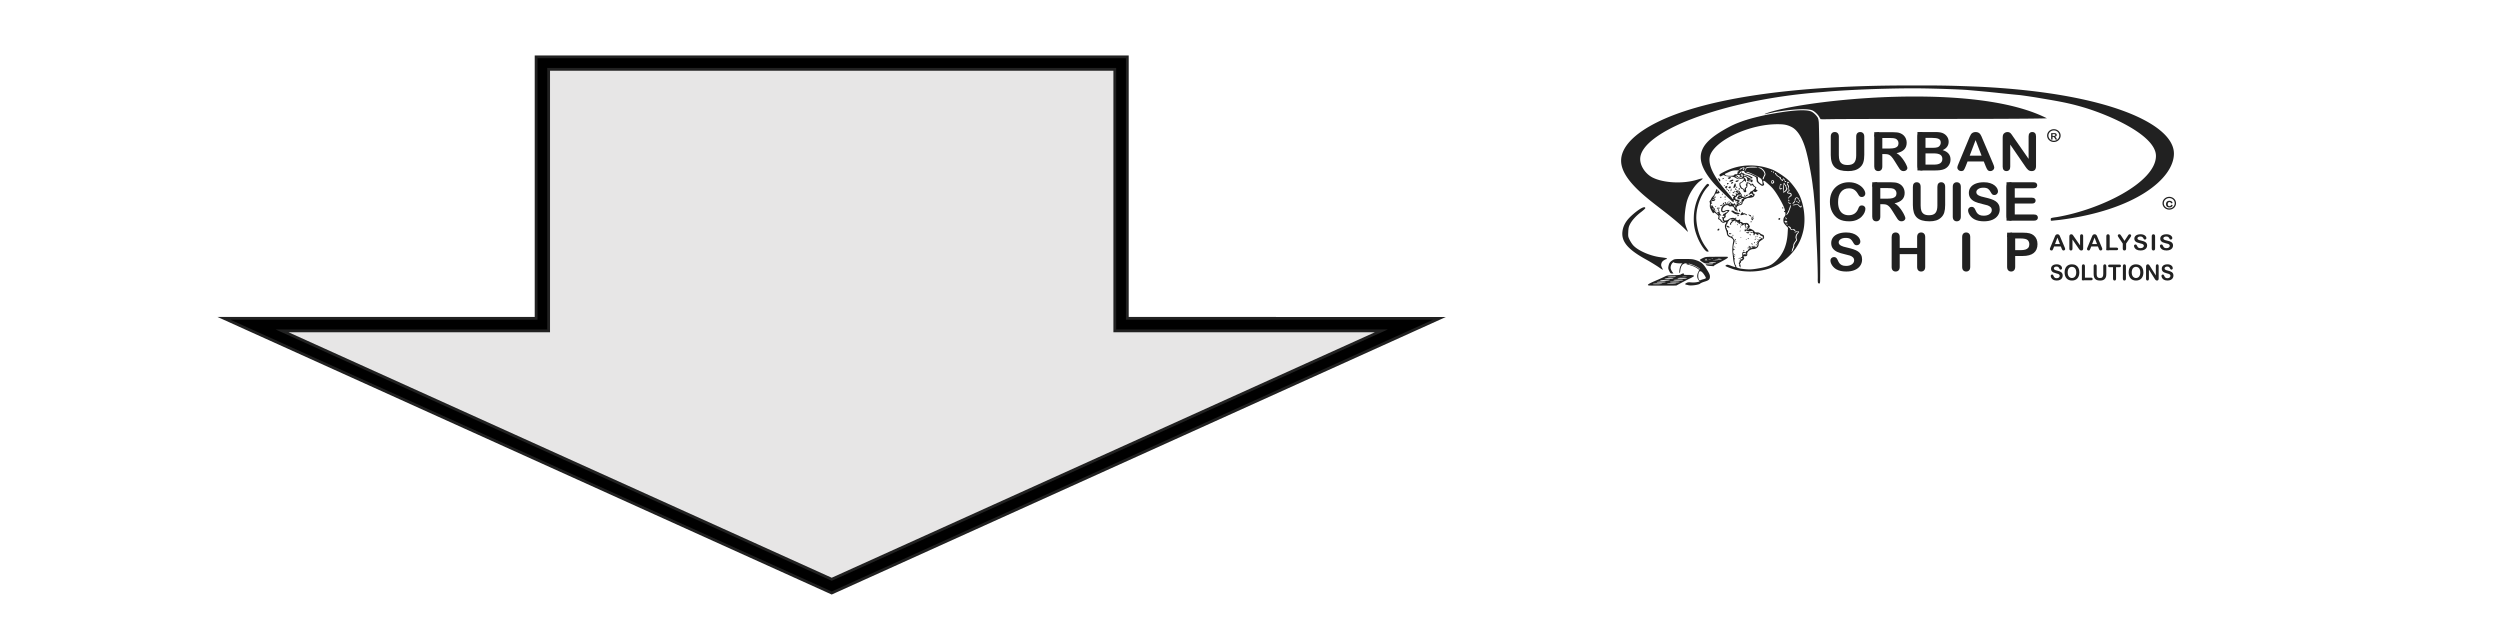 <?xml version="1.0" encoding="UTF-8" standalone="no"?>
<svg
   width="900"
   height="231"
   viewBox="0 0 238.125 61.119"
   version="1.1"
   id="svg2980"
   sodipodi:docname="tag_arrow_down.svg"
   inkscape:version="1.2.2 (732a01da63, 2022-12-09)"
   xmlns:inkscape="http://www.inkscape.org/namespaces/inkscape"
   xmlns:sodipodi="http://sodipodi.sourceforge.net/DTD/sodipodi-0.dtd"
   xmlns="http://www.w3.org/2000/svg"
   xmlns:svg="http://www.w3.org/2000/svg">
  <defs
     id="defs2984" />
  <sodipodi:namedview
     id="namedview2982"
     pagecolor="#ffffff"
     bordercolor="#000000"
     borderopacity="0.25"
     inkscape:showpageshadow="2"
     inkscape:pageopacity="0.0"
     inkscape:pagecheckerboard="0"
     inkscape:deskcolor="#d1d1d1"
     showgrid="false"
     inkscape:zoom="1"
     inkscape:cx="488"
     inkscape:cy="150.5"
     inkscape:window-width="1920"
     inkscape:window-height="991"
     inkscape:window-x="-9"
     inkscape:window-y="-9"
     inkscape:window-maximized="1"
     inkscape:current-layer="svg2980" />
  <g
     id="g2950"
     transform="translate(-1.047,-36.924)"
     style="stroke:#212121;stroke-opacity:1">
    <path
       style="color:#000000;fill:#e7e6e6;fill-rule:evenodd;stroke:#212121;stroke-width:4.5;stroke-miterlimit:8;stroke-opacity:1;-inkscape-stroke:none"
       d="m 39.5,324.5 h 104 v -94 h 208 v 94 h 104 l -208,94 z"
       transform="matrix(0.265,0,0,0.265,14.68,-18.149)"
       id="path2946" />
    <path
       style="color:#000000;fill:#000000;fill-rule:evenodd;stroke:#212121;stroke-miterlimit:8;stroke-opacity:1;-inkscape-stroke:none"
       d="m 141.25,228.25 v 94 H 29.059 l 9.515,4.3 208.926,94.42 218.441,-98.719 H 353.75 v -94 z m 4.5,4.5 h 203.5 v 94 h 95.809 L 247.5,416.031 49.941,326.75 h 95.809 z"
       transform="matrix(0.265,0,0,0.265,14.68,-18.149)"
       id="path2948" />
  </g>
  <path
     style="fill:#212121;fill-opacity:1;stroke-width:0.176"
     d="m 7.654,644.93 c -0.969,-0.111 -0.39,-0.582 2.083,-1.696 1.358,-0.612 2.866,-1.33 3.351,-1.595 0.815,-0.445 1.05,-0.484 3.093,-0.515 1.76,-0.026 2.298,-0.094 2.64,-0.334 0.546,-0.382 1.135,-0.403 0.994,-0.037 -0.084,0.22 0.115,0.265 1.194,0.265 1.566,0 2.432,0.155 2.353,0.42 -0.032,0.109 -0.716,0.53 -1.522,0.936 a 85.628,85.628 0 0 0 -3.077,1.656 l -1.613,0.917 -4.5,0.02 c -2.476,0.01 -4.724,-0.006 -4.996,-0.037 z m 4.61,-0.649 c 0.05,-0.048 -0.678,-0.088 -1.616,-0.088 -0.99,0 -1.705,0.072 -1.705,0.172 0,0.173 3.145,0.093 3.322,-0.084 z m 4.955,0.017 c -0.145,-0.14 -2.73,-0.214 -3.249,-0.094 -0.32,0.075 0.234,0.132 1.396,0.145 1.06,0.011 1.893,-0.012 1.853,-0.05 z m -3.77,-0.649 c 0.135,-0.217 -2.755,-0.205 -3.095,0.014 -0.18,0.115 0.258,0.166 1.366,0.159 0.896,-0.006 1.675,-0.084 1.73,-0.173 z m 4.889,-0.018 c 0.12,-0.076 -0.655,-0.138 -1.722,-0.138 -1.357,0 -1.86,0.053 -1.676,0.177 0.303,0.202 3.068,0.171 3.398,-0.039 z m -3.495,-0.695 c 0.2,-0.183 -0.574,-0.197 -2.24,-0.04 -0.655,0.063 -1.19,0.18 -1.19,0.262 0,0.19 3.207,-0.017 3.43,-0.222 z m 4.683,0.022 c 0.18,-0.116 -0.31,-0.172 -1.543,-0.174 -1.09,-0.002 -1.808,0.068 -1.808,0.174 0,0.23 2.997,0.23 3.351,0 z m -3.351,-0.697 c 0,-0.191 -2.915,-0.15 -3.11,0.044 -0.068,0.068 0.604,0.124 1.493,0.124 0.906,0 1.617,-0.074 1.617,-0.168 z m 4.674,-0.008 c 0.07,-0.113 -0.498,-0.176 -1.577,-0.176 -1.006,0 -1.686,0.07 -1.686,0.176 0,0.104 0.643,0.176 1.577,0.176 0.867,0 1.626,-0.079 1.686,-0.176 z m -3.88,-0.528 c 0.229,-0.098 -0.19,-0.147 -1.195,-0.14 -0.85,0.004 -1.59,0.078 -1.642,0.162 -0.121,0.197 2.37,0.177 2.837,-0.022 z m 3.836,-0.13 a 10.112,10.112 0 0 0 -1.5,0 c -0.412,0.037 -0.074,0.067 0.75,0.067 0.825,0 1.162,-0.03 0.75,-0.067 z m 0.573,3.217 a 9.57,9.57 0 0 0 -0.661,-0.166 c -0.617,-0.136 -0.612,-0.301 0.02,-0.675 0.397,-0.234 0.75,-0.275 1.652,-0.191 0.68,0.064 1.51,0.02 2.038,-0.107 l 0.89,-0.213 -0.426,-0.628 c -0.53,-0.783 -0.551,-1.784 -0.059,-2.87 l 0.36,-0.793 -0.401,-0.325 c -0.841,-0.68 -1.904,-1.19 -3.164,-1.515 -0.77,-0.199 -1.126,-0.352 -0.866,-0.373 0.412,-0.034 0.406,-0.044 -0.088,-0.155 -0.291,-0.065 -0.569,-0.07 -0.618,-0.01 -0.048,0.06 -0.226,0.16 -0.395,0.221 -0.524,0.193 -0.972,1.162 -1.103,2.38 -0.082,0.773 -0.175,1.077 -0.273,0.902 -0.203,-0.364 0.06,-2.147 0.392,-2.653 0.15,-0.228 0.276,-0.485 0.281,-0.572 0.006,-0.086 0.116,-0.23 0.246,-0.32 0.159,-0.11 0.102,-0.126 -0.176,-0.047 -0.645,0.182 -2.875,-0.09 -2.727,-0.332 0.069,-0.111 -0.07,-0.075 -0.309,0.081 -0.532,0.349 -0.932,1.464 -0.792,2.212 0.057,0.306 0.297,0.842 0.534,1.191 l 0.431,0.635 h -0.533 c -0.473,0 -0.582,-0.105 -0.954,-0.926 -0.365,-0.804 -0.398,-1.04 -0.254,-1.796 0.208,-1.094 0.517,-1.566 1.41,-2.157 0.699,-0.462 0.747,-0.468 3.832,-0.47 2.767,0 3.252,0.043 4.24,0.387 2.051,0.714 2.696,1.314 4.176,3.884 0.662,1.148 0.853,1.651 0.853,2.247 0,1.021 -0.336,1.352 -1.877,1.847 -0.698,0.224 -1.388,0.543 -1.533,0.71 -0.42,0.48 -3.267,0.89 -4.146,0.597 z m 5.237,-2.199 c 0.454,-0.123 0.86,-0.313 0.902,-0.424 0.042,-0.11 -0.211,-0.652 -0.562,-1.203 -1.17,-1.84 -1.96,-1.772 -2.1,0.18 -0.082,1.121 0.327,2.136 0.735,1.823 0.109,-0.084 0.57,-0.253 1.025,-0.376 z m -1.463,-4.064 c -0.899,-0.77 -3.685,-1.975 -3.685,-1.593 0,0.078 0.269,0.193 0.597,0.255 0.782,0.146 2.612,1.065 3.02,1.516 0.176,0.194 0.358,0.315 0.405,0.268 0.046,-0.046 -0.105,-0.247 -0.337,-0.446 z m 41.707,5.509 c -0.135,-0.086 -0.192,-0.668 -0.166,-1.717 0.042,-1.73 -0.147,-8.72 -0.319,-11.818 a 521.71,521.71 0 0 1 -0.285,-6.703 c -0.098,-2.619 -0.22,-5.357 -0.27,-6.085 -0.177,-2.551 -0.615,-7.677 -0.692,-8.114 a 27.111,27.111 0 0 1 -0.18,-1.411 c -0.356,-3.41 -1.44,-9.469 -2.305,-12.876 -1.192,-4.703 -2.982,-7.814 -5.15,-8.951 -1.487,-0.78 -2.673,-1.018 -4.981,-0.996 -9.367,-0.011 -20.663,5.389 -23.235,10.802 -1.792,3.772 1.565,9.014 4.606,12.952 2.476,3.052 2.834,3.506 2.901,3.68 0.124,0.321 0.4,0.133 0.294,-0.201 -0.064,-0.203 -0.032,-0.353 0.076,-0.353 0.104,0 0.189,-0.12 0.189,-0.265 0,-0.147 -0.157,-0.264 -0.353,-0.264 -0.194,0 -0.353,-0.08 -0.353,-0.177 0,-0.255 0.394,-0.216 0.82,0.082 0.202,0.142 0.418,0.209 0.48,0.147 0.192,-0.192 0.121,-0.724 -0.11,-0.82 -0.12,-0.05 0.049,-0.044 0.377,0.013 0.463,0.08 0.579,0.047 0.515,-0.144 -0.044,-0.136 -0.254,-0.273 -0.464,-0.304 -0.448,-0.066 -0.488,-0.254 -0.121,-0.56 0.338,-0.28 1.13,-0.086 1.275,0.313 0.06,0.167 0.257,0.494 0.436,0.728 0.186,0.242 0.282,0.564 0.223,0.75 -0.077,0.242 -0.013,0.325 0.25,0.325 0.196,0 0.408,0.085 0.472,0.188 0.186,0.302 1.52,-0.007 2.087,-0.483 0.46,-0.387 0.535,-0.4 0.808,-0.153 0.453,0.41 0.562,0.126 0.139,-0.36 -0.332,-0.382 -0.4,-0.398 -0.662,-0.162 -0.333,0.302 -0.704,0.348 -0.704,0.088 0,-0.097 0.066,-0.177 0.148,-0.177 0.081,0 0.238,-0.198 0.349,-0.44 0.11,-0.243 0.326,-0.442 0.48,-0.442 0.315,0 1.316,-1.026 1.316,-1.35 0,-0.117 -0.159,-0.264 -0.353,-0.325 -0.194,-0.062 -0.353,-0.224 -0.353,-0.36 0,-0.182 -0.141,-0.22 -0.529,-0.143 -0.41,0.082 -0.529,0.043 -0.529,-0.175 0,-0.294 -0.663,-0.747 -0.837,-0.572 -0.056,0.056 -0.092,0.382 -0.079,0.726 0.016,0.41 -0.088,0.72 -0.3,0.902 -0.26,0.222 -0.298,0.401 -0.188,0.888 0.103,0.457 0.075,0.633 -0.111,0.704 -0.425,0.163 -0.778,-0.087 -0.778,-0.55 0,-0.328 -0.117,-0.473 -0.447,-0.556 -0.481,-0.12 -0.904,-0.77 -0.965,-1.482 -0.064,-0.74 -0.018,-0.831 0.538,-1.061 0.45,-0.186 1.05,-0.94 1.05,-1.315 0,-0.105 -0.794,-0.015 -1.61,0.181 -0.34,0.082 -0.662,-0.02 -1.208,-0.38 -0.613,-0.406 -1,-0.51 -2.199,-0.59 -0.874,-0.059 -1.577,-0.199 -1.76,-0.351 -0.268,-0.222 -0.381,-0.213 -0.922,0.078 -0.527,0.285 -0.639,0.296 -0.777,0.077 -0.288,-0.456 -0.18,-0.598 0.945,-1.237 3.117,-1.772 6.32,-2.65 9.653,-2.648 2.745,0.003 5.045,0.454 7.756,1.523 1.463,0.577 4.623,2.798 5.888,4.14 1.17,1.24 2.694,3.402 3.417,4.847 1.797,3.595 2.477,9.165 1.628,13.335 -0.82,4.02 -2.494,7.105 -5.45,10.042 -1.9,1.887 -4.18,3.329 -6.631,4.195 -3.546,1.251 -8.163,1.424 -11.728,0.438 -1.207,-0.334 -3.528,-1.28 -3.528,-1.438 0,-0.065 0.157,-0.216 0.35,-0.336 0.294,-0.183 0.563,-0.133 1.698,0.318 0.741,0.294 1.383,0.5 1.426,0.457 0.043,-0.043 0.003,-0.224 -0.089,-0.404 -0.327,-0.638 -0.564,-1.601 -0.67,-2.72 a 43.79,43.79 0 0 0 -0.185,-1.662 c -0.16,-1.092 -0.113,-2.862 0.107,-4.023 0.221,-1.162 0.216,-1.214 -0.174,-1.628 -0.221,-0.236 -0.568,-0.479 -0.771,-0.54 -0.623,-0.189 -1.163,-0.806 -1.163,-1.33 0,-0.27 -0.159,-0.895 -0.353,-1.387 -0.425,-1.08 -0.45,-1.893 -0.07,-2.312 0.365,-0.404 0.173,-0.754 -0.282,-0.51 -0.181,0.096 -0.442,0.176 -0.58,0.176 -0.296,0 -1.008,-0.586 -1.008,-0.83 0,-0.094 -0.194,-0.26 -0.431,-0.368 -0.387,-0.176 -0.414,-0.255 -0.266,-0.77 0.155,-0.542 0.118,-0.614 -0.672,-1.313 -0.564,-0.498 -0.854,-0.659 -0.893,-0.493 -0.111,0.481 -0.37,0.231 -0.925,-0.897 -0.47,-0.956 -0.549,-1.288 -0.478,-2.023 0.05,-0.53 0.011,-0.903 -0.1,-0.94 -0.106,-0.036 -0.019,-0.296 0.202,-0.607 0.214,-0.3 0.388,-0.629 0.388,-0.732 0,-0.103 0.238,-0.458 0.53,-0.79 0.29,-0.331 0.528,-0.654 0.528,-0.717 0,-0.063 0.131,-0.41 0.29,-0.77 0.16,-0.361 0.313,-0.763 0.34,-0.893 0.089,-0.427 0.187,-0.389 0.828,0.325 0.388,0.433 0.536,0.706 0.382,0.706 -0.139,0 -0.252,0.066 -0.252,0.147 0,0.08 -0.238,0.147 -0.53,0.147 -0.29,0 -0.55,0.033 -0.576,0.073 -0.027,0.04 -0.228,0.407 -0.447,0.814 -0.399,0.74 -0.4,0.74 -0.04,0.932 0.496,0.266 0.448,0.683 -0.104,0.893 -0.324,0.124 -0.535,0.116 -0.706,-0.026 -0.19,-0.157 -0.243,-0.138 -0.243,0.085 0,0.157 0.1,0.287 0.22,0.289 0.148,0.002 0.133,0.06 -0.044,0.176 -0.235,0.154 -0.235,0.193 0,0.347 0.227,0.15 0.22,0.174 -0.044,0.177 -0.254,0.002 -0.303,0.15 -0.28,0.84 0.022,0.644 0.045,0.706 0.1,0.265 0.087,-0.705 0.31,-0.731 0.65,-0.075 0.14,0.273 0.382,0.601 0.535,0.729 0.217,0.18 0.233,0.286 0.072,0.48 -0.166,0.2 -0.071,0.388 0.474,0.946 0.375,0.384 0.765,0.696 0.866,0.694 0.102,-0.002 -0.013,-0.159 -0.256,-0.349 -0.41,-0.32 -0.416,-0.345 -0.082,-0.349 0.232,-0.003 0.37,-0.13 0.386,-0.356 0.015,-0.194 -0.047,-0.353 -0.138,-0.353 -0.091,0 -0.166,-0.129 -0.166,-0.286 0,-0.597 0.483,0.113 0.583,0.856 0.055,0.407 0.224,0.831 0.376,0.943 0.396,0.29 0.34,0.471 -0.103,0.33 -0.329,-0.104 -0.364,-0.066 -0.272,0.288 0.059,0.225 0.032,0.499 -0.06,0.61 -0.113,0.135 -0.037,0.27 0.234,0.415 0.221,0.118 0.478,0.388 0.571,0.6 0.094,0.213 0.33,0.417 0.523,0.453 0.34,0.063 0.341,0.052 0.04,-0.282 -0.172,-0.192 -0.266,-0.47 -0.208,-0.62 0.057,-0.15 0.02,-0.325 -0.084,-0.39 -0.304,-0.187 -0.216,-0.496 0.106,-0.372 0.162,0.062 0.359,0.011 0.438,-0.114 0.223,-0.351 0.175,-0.538 -0.11,-0.43 -0.142,0.056 -0.306,0.024 -0.363,-0.068 -0.057,-0.093 -0.012,-0.17 0.101,-0.17 0.117,0 0.159,-0.122 0.097,-0.283 -0.076,-0.198 -0.033,-0.255 0.143,-0.188 a 0.272,0.272 0 0 0 0.35,-0.157 c 0.053,-0.139 0.206,-0.253 0.34,-0.253 0.133,0 0.386,-0.159 0.561,-0.353 0.309,-0.34 0.308,-0.352 -0.016,-0.347 -0.185,0.003 -0.49,0.122 -0.679,0.265 -0.464,0.35 -1.111,0.326 -1.297,-0.05 -0.285,-0.579 -0.059,-1.628 0.453,-2.097 0.323,-0.296 0.409,-0.47 0.26,-0.532 -0.254,-0.105 -0.3,-0.59 -0.055,-0.59 0.09,0 0.214,0.159 0.276,0.353 0.118,0.37 0.354,0.46 0.517,0.196 0.053,-0.086 -0.02,-0.254 -0.164,-0.373 -0.144,-0.119 -0.215,-0.29 -0.159,-0.381 0.132,-0.214 0.6,0.168 0.6,0.491 0,0.445 1.113,0.178 1.168,-0.28 0.012,-0.1 0.032,-0.23 0.044,-0.286 0.013,-0.058 0.267,0.101 0.565,0.352 0.645,0.543 1.24,0.648 0.846,0.15 -0.228,-0.289 -0.217,-0.29 0.199,-0.018 0.25,0.163 0.417,0.42 0.385,0.59 -0.035,0.188 0.031,0.27 0.176,0.22 0.128,-0.046 0.213,-0.257 0.189,-0.47 -0.024,-0.214 0.03,-0.343 0.12,-0.287 0.09,0.056 0.214,0.02 0.275,-0.078 0.06,-0.099 -0.013,-0.18 -0.165,-0.18 -0.15,0 -0.274,-0.079 -0.274,-0.176 0,-0.097 0.079,-0.176 0.176,-0.176 0.097,0 0.176,-0.08 0.176,-0.18 0,-0.104 -0.187,-0.133 -0.443,-0.068 -0.377,0.094 -0.425,0.062 -0.324,-0.217 0.065,-0.181 0.053,-0.27 -0.026,-0.198 -0.08,0.072 -0.24,0.051 -0.357,-0.046 -0.158,-0.13 -0.2,-0.062 -0.164,0.266 0.027,0.243 -0.03,0.49 -0.125,0.548 -0.189,0.117 -5.328,-5.07 -7.044,-7.181 -8.159,-10.028 -4.139,-15.117 5.661,-20.627 3.878,-2.181 9.312,-3.752 15.578,-4.916 6.804,-1.264 11.223,-1.517 13.026,-0.744 0.786,0.337 1.883,1.43 2.372,2.363 0.14,0.267 0.288,1.061 0.329,1.764 0.203,3.498 0.583,51.492 0.463,58.384 -0.018,1.005 -0.163,1.197 -0.663,0.88 z m -20.522,-5.526 c 2.744,-0.531 3.801,-0.96 5.057,-2.052 2.937,-2.556 4.487,-6.072 4.753,-10.783 l 0.118,-2.085 -0.617,-0.69 c -0.34,-0.379 -0.703,-0.854 -0.808,-1.055 -0.308,-0.59 -0.222,-1.878 0.154,-2.286 0.181,-0.198 0.345,-0.516 0.363,-0.706 0.062,-0.666 -0.025,-1.16 -0.188,-1.06 -0.09,0.056 -0.214,0.021 -0.276,-0.078 -0.061,-0.1 0.004,-0.225 0.144,-0.279 0.22,-0.084 0.222,-0.21 0.012,-0.925 -0.347,-1.175 -1.942,-4.257 -3.163,-6.109 -0.962,-1.46 -1.424,-1.969 -3.34,-3.69 -0.799,-0.716 -1.123,-0.616 -0.82,0.254 0.266,0.763 0.257,0.826 -0.165,1.052 -0.3,0.16 -0.47,0.113 -0.976,-0.272 -0.874,-0.667 -1.319,-1.181 -1.29,-1.492 0.013,-0.15 0.006,-0.33 -0.018,-0.403 a 3.187,3.187 0 0 1 -0.152,-0.757 c -0.024,-0.294 -1.895,-1.205 -3.181,-1.549 -0.457,-0.122 -0.81,-0.33 -0.855,-0.504 -0.043,-0.163 -0.174,-0.334 -0.292,-0.379 -0.381,-0.146 -1.188,0.096 -1.298,0.39 -0.059,0.157 -0.231,0.382 -0.383,0.5 -0.169,0.132 -0.194,0.217 -0.065,0.22 a 0.403,0.403 0 0 0 0.319,-0.17 c 0.172,-0.279 1.5,-0.221 1.5,0.065 0,0.143 0.27,0.285 0.66,0.348 0.86,0.137 2.322,0.847 2.331,1.13 0.004,0.13 -0.213,0.22 -0.522,0.22 -0.737,0 -0.663,0.29 0.111,0.434 0.448,0.085 0.585,0.176 0.455,0.306 a 0.439,0.439 0 0 0 -0.093,0.429 c 0.056,0.144 -0.021,0.243 -0.19,0.243 -0.156,0 -0.283,-0.08 -0.283,-0.176 0,-0.097 -0.327,-0.177 -0.726,-0.177 -0.652,0 -0.717,-0.038 -0.63,-0.372 0.151,-0.574 -0.155,-1.16 -0.655,-1.255 -0.631,-0.12 -0.697,0.029 -0.188,0.429 0.437,0.343 0.63,1.375 0.258,1.375 a 0.177,0.177 0 0 1 -0.176,-0.177 c 0,-0.097 -0.119,-0.176 -0.264,-0.176 -0.146,0 -0.265,0.071 -0.265,0.159 0,0.087 -0.277,0.322 -0.615,0.521 -0.447,0.264 -0.587,0.45 -0.512,0.68 0.316,0.978 0.487,1.259 0.88,1.438 0.238,0.108 0.513,0.377 0.609,0.596 0.154,0.35 0.162,0.334 0.071,-0.121 -0.082,-0.41 -0.018,-0.585 0.305,-0.83 0.35,-0.267 0.378,-0.361 0.192,-0.663 -0.137,-0.222 -0.153,-0.392 -0.045,-0.46 0.096,-0.058 0.173,-0.26 0.173,-0.449 0,-0.396 0.098,-0.413 0.856,-0.148 0.305,0.106 0.555,0.304 0.555,0.44 0,0.137 0.08,0.248 0.177,0.248 0.097,0 0.176,-0.08 0.176,-0.177 0,-0.317 0.56,-0.184 0.649,0.155 0.047,0.181 0.323,0.505 0.611,0.718 0.44,0.325 0.49,0.432 0.303,0.657 -0.185,0.222 -0.152,0.32 0.194,0.581 l 0.416,0.314 -0.47,0.308 c -0.372,0.244 -0.523,0.264 -0.726,0.095 -0.33,-0.273 -0.717,-0.065 -0.458,0.247 0.101,0.122 0.131,0.273 0.068,0.337 -0.064,0.064 0.016,0.116 0.178,0.116 0.531,0 0.31,0.943 -0.297,1.268 -0.206,0.11 -0.77,0.23 -1.254,0.269 -0.484,0.038 -0.922,0.135 -0.973,0.216 -0.051,0.08 -0.252,0.177 -0.446,0.213 -0.204,0.038 -0.376,0.233 -0.409,0.461 -0.03,0.218 -0.16,0.395 -0.286,0.395 -0.132,0 -0.23,0.202 -0.23,0.472 0,0.474 -0.437,0.94 -0.881,0.94 -0.132,0 -0.474,0.12 -0.76,0.269 -0.569,0.294 -0.707,0.953 -0.283,1.35 0.256,0.239 0.18,0.911 -0.084,0.748 -0.088,-0.054 -0.122,-0.159 -0.077,-0.232 0.045,-0.073 -0.088,-0.127 -0.295,-0.12 -0.293,0.01 -0.407,-0.124 -0.506,-0.596 -0.156,-0.747 -0.614,-1.11 -1.228,-0.976 -0.301,0.066 -0.54,0.007 -0.687,-0.171 -0.39,-0.47 -1.204,-0.334 -1.78,0.296 -0.515,0.563 -0.697,1.418 -0.348,1.633 0.094,0.058 0.408,-0.016 0.697,-0.166 0.632,-0.327 1.601,-0.36 1.601,-0.055 0,0.12 -0.32,0.51 -0.712,0.868 -0.579,0.529 -0.692,0.733 -0.604,1.086 0.082,0.325 0.013,0.503 -0.272,0.703 -0.25,0.174 -0.361,0.41 -0.323,0.681 0.051,0.359 0.141,0.406 0.674,0.352 0.34,-0.034 0.796,-0.242 1.02,-0.466 0.421,-0.422 1.578,-0.677 1.906,-0.422 0.107,0.084 0.278,0.059 0.394,-0.057 0.112,-0.112 0.263,-0.146 0.334,-0.074 0.072,0.072 0.016,0.2 -0.124,0.287 -0.14,0.087 -0.217,0.182 -0.171,0.211 0.69,0.446 0.918,0.504 1.169,0.296 0.211,-0.176 0.293,-0.172 0.41,0.018 a 0.61,0.61 0 0 1 0.056,0.474 c -0.057,0.148 0.04,0.236 0.26,0.236 0.192,0 0.45,0.12 0.572,0.268 0.156,0.188 0.394,0.236 0.8,0.16 0.837,-0.157 1.21,0.022 1.556,0.745 0.303,0.636 0.301,0.645 -0.145,1.11 -0.478,0.5 -0.56,0.716 -0.274,0.716 0.097,0 0.177,-0.12 0.177,-0.265 0,-0.145 0.122,-0.264 0.271,-0.264 0.49,0 1.707,0.725 1.798,1.072 0.07,0.269 0.248,0.339 0.862,0.339 0.52,0 0.881,0.108 1.104,0.33 0.182,0.182 0.559,0.407 0.838,0.5 0.412,0.136 0.517,0.282 0.56,0.785 0.047,0.554 -0.025,0.67 -0.706,1.133 -1.014,0.688 -1.187,0.931 -1.194,1.672 -0.009,1.008 -0.853,1.753 -1.984,1.753 -0.931,0 -2.154,1.076 -2.015,1.773 0.116,0.578 -0.156,0.873 -0.804,0.873 -0.523,0 -0.62,0.156 -0.298,0.479 0.238,0.237 -0.289,1.037 -0.77,1.168 -0.17,0.046 -0.308,0.244 -0.308,0.439 0,0.195 -0.093,0.385 -0.206,0.423 -0.15,0.05 -0.156,0.21 -0.025,0.588 0.1,0.285 0.118,0.678 0.042,0.872 -0.118,0.299 -0.14,0.305 -0.151,0.044 -0.007,-0.17 -0.097,-0.309 -0.201,-0.309 -0.11,0 -0.14,-0.15 -0.074,-0.36 0.063,-0.2 0.028,-0.467 -0.078,-0.595 -0.143,-0.173 -0.124,-0.29 0.076,-0.456 0.219,-0.182 0.227,-0.274 0.046,-0.497 -0.188,-0.232 -0.175,-0.256 0.086,-0.159 0.26,0.098 0.309,0.01 0.309,-0.563 0,-0.516 0.08,-0.7 0.33,-0.766 0.269,-0.07 0.323,-0.231 0.288,-0.85 -0.052,-0.917 0.255,-1.333 0.777,-1.054 0.454,0.243 0.545,0.234 0.545,-0.059 0,-0.134 0.16,-0.286 0.358,-0.338 0.197,-0.051 0.335,-0.196 0.308,-0.32 -0.027,-0.126 0.07,-0.232 0.213,-0.237 0.341,-0.01 0.445,-0.569 0.169,-0.902 -0.12,-0.143 -0.155,-0.318 -0.079,-0.389 0.076,-0.07 0.173,-0.028 0.216,0.093 0.093,0.26 1.108,0.3 1.108,0.044 0,-0.097 0.08,-0.176 0.176,-0.176 0.097,0 0.177,0.119 0.177,0.264 0,0.146 0.088,0.265 0.195,0.265 0.107,0 0.15,-0.12 0.094,-0.265 -0.062,-0.16 -10e-4,-0.264 0.152,-0.264 0.16,0 0.213,0.104 0.145,0.282 -0.08,0.207 -0.02,0.266 0.22,0.22 0.195,-0.038 0.397,-0.304 0.498,-0.659 0.145,-0.503 0.118,-0.635 -0.17,-0.855 -0.323,-0.246 -0.318,-0.253 0.1,-0.133 0.36,0.103 0.401,0.084 0.22,-0.106 -0.293,-0.308 -0.28,-0.525 0.027,-0.408 0.136,0.053 0.294,0.019 0.352,-0.075 0.058,-0.093 -0.014,-0.215 -0.159,-0.27 -0.145,-0.056 -0.262,-0.204 -0.26,-0.328 0.001,-0.139 0.052,-0.158 0.132,-0.05 0.208,0.284 0.57,0.288 0.57,0.006 0,-0.158 0.104,-0.22 0.267,-0.156 0.193,0.074 0.236,0.021 0.154,-0.192 -0.063,-0.162 -0.222,-0.253 -0.355,-0.202 -0.133,0.051 -0.242,0.016 -0.242,-0.078 0,-0.261 0.377,-0.204 0.725,0.11 0.171,0.156 0.395,0.23 0.499,0.167 0.29,-0.18 0.22,-0.447 -0.122,-0.46 -0.263,-0.011 -0.257,-0.035 0.045,-0.162 0.312,-0.132 0.288,-0.163 -0.216,-0.273 -0.327,-0.072 -0.612,-0.265 -0.673,-0.456 -0.061,-0.193 -0.267,-0.33 -0.49,-0.329 -0.307,0.002 -0.332,0.036 -0.126,0.167 0.143,0.09 0.21,0.214 0.148,0.276 -0.144,0.143 -0.848,-0.228 -0.848,-0.446 0,-0.091 -0.12,-0.12 -0.265,-0.063 -0.145,0.055 -0.264,0.212 -0.264,0.347 0,0.284 -0.281,0.328 -0.441,0.07 -0.06,-0.098 -0.025,-0.177 0.077,-0.177 a 0.187,0.187 0 0 0 0.187,-0.187 c 0,-0.103 -0.08,-0.138 -0.176,-0.078 -0.097,0.06 -0.177,-0.015 -0.177,-0.166 0,-0.291 -0.458,-0.386 -0.558,-0.116 -0.033,0.088 -0.161,0.048 -0.286,-0.088 -0.192,-0.208 -0.14,-0.247 0.323,-0.247 0.314,0 0.524,-0.082 0.488,-0.19 -0.076,-0.225 -0.118,-0.228 -1.034,-0.073 -0.469,0.079 -0.799,0.045 -0.975,-0.101 -0.201,-0.168 -0.315,-0.172 -0.47,-0.017 -0.325,0.325 -0.485,0.24 -0.446,-0.237 0.034,-0.413 0.313,-0.648 0.313,-0.264 0,0.376 0.3,0.148 0.581,-0.441 0.216,-0.452 0.236,-0.621 0.077,-0.631 -0.17,-0.011 -0.169,-0.034 0.003,-0.103 0.121,-0.05 0.22,-0.206 0.22,-0.35 0,-0.143 -0.07,-0.216 -0.157,-0.162 -0.087,0.053 -0.204,-0.021 -0.26,-0.166 -0.055,-0.145 -0.202,-0.258 -0.327,-0.25 -0.181,0.011 -0.181,0.032 0.002,0.105 0.181,0.073 0.183,0.146 0.012,0.353 -0.138,0.165 -0.153,0.304 -0.043,0.38 0.225,0.154 0.273,0.912 0.057,0.912 -0.091,0 -0.165,-0.198 -0.165,-0.441 0,-0.242 -0.085,-0.44 -0.189,-0.44 -0.108,0 -0.14,-0.151 -0.076,-0.354 0.135,-0.425 -0.05,-0.448 -0.586,-0.072 -0.405,0.283 -0.913,0.231 -0.913,-0.093 0,-0.097 0.119,-0.13 0.264,-0.075 0.362,0.139 0.334,-0.11 -0.044,-0.396 -0.411,-0.313 -0.585,-0.305 -0.46,0.02 0.073,0.192 0.022,0.236 -0.182,0.158 -0.156,-0.06 -0.284,-0.228 -0.284,-0.373 0,-0.171 -0.1,-0.226 -0.284,-0.156 -0.204,0.078 -0.255,0.033 -0.182,-0.157 0.113,-0.296 -0.155,-0.37 -0.328,-0.09 a 0.41,0.41 0 0 1 -0.319,0.173 c -0.132,-0.002 -0.144,-0.05 -0.033,-0.132 0.307,-0.226 0.252,-0.495 -0.101,-0.495 -0.187,0 -0.34,0.067 -0.34,0.149 0,0.082 -0.08,0.1 -0.178,0.039 -0.098,-0.06 -0.232,0.034 -0.298,0.21 a 1.344,1.344 0 0 1 -0.378,0.514 c -0.142,0.106 -0.202,0.285 -0.133,0.397 0.074,0.12 0.013,0.203 -0.15,0.203 -0.412,0 -0.331,-0.484 0.17,-1.022 0.36,-0.388 0.392,-0.489 0.167,-0.536 -0.218,-0.047 -0.233,-0.112 -0.07,-0.31 0.247,-0.297 0.167,-0.308 -0.466,-0.068 -0.263,0.1 -0.427,0.232 -0.366,0.293 0.062,0.062 -0.048,0.224 -0.243,0.36 -0.195,0.137 -0.306,0.327 -0.246,0.424 0.06,0.096 -0.02,0.318 -0.179,0.493 -0.3,0.332 -0.494,1.6 -0.244,1.6 0.08,0 0.144,0.162 0.144,0.359 0,0.197 0.105,0.398 0.232,0.447 0.153,0.059 0.213,0.332 0.176,0.796 -0.046,0.58 0.029,0.786 0.414,1.143 0.298,0.277 0.589,0.398 0.794,0.333 0.21,-0.067 0.324,-0.015 0.324,0.146 0,0.137 0.201,0.48 0.447,0.762 0.298,0.342 0.41,0.63 0.338,0.865 -0.535,1.75 -0.617,2.969 -0.193,2.871 0.117,-0.027 0.213,0.03 0.213,0.128 0,0.097 -0.092,0.155 -0.205,0.13 -0.267,-0.062 -0.437,0.838 -0.231,1.222 0.088,0.164 0.116,0.41 0.064,0.547 -0.053,0.137 0.03,0.354 0.185,0.482 0.214,0.178 0.229,0.266 0.064,0.368 -0.172,0.106 -0.171,0.19 0.005,0.403 0.147,0.176 0.168,0.368 0.062,0.556 -0.164,0.295 0.177,1.994 0.44,2.19 0.074,0.054 0.134,0.254 0.134,0.444 0,0.442 1.03,0.766 3.087,0.972 1.773,0.177 2.635,0.115 5.115,-0.364 z m -7.295,-3.6 c 0.055,-0.145 0.132,-0.264 0.17,-0.264 0.039,0 0.07,0.12 0.07,0.265 0,0.145 -0.077,0.264 -0.171,0.264 -0.094,0 -0.125,-0.119 -0.07,-0.264 z M 37.43,633.61 c -0.06,-0.097 -0.03,-0.176 0.067,-0.176 0.097,0 0.226,0.079 0.286,0.176 0.06,0.097 0.03,0.176 -0.068,0.176 -0.097,0 -0.225,-0.079 -0.285,-0.176 z m 3.175,-1.587 c 0.06,-0.097 0.188,-0.177 0.285,-0.177 0.097,0 0.127,0.08 0.068,0.177 -0.06,0.097 -0.189,0.176 -0.286,0.176 -0.097,0 -0.127,-0.08 -0.067,-0.176 z m 1.5,-0.878 c 0,-0.239 0.313,-0.387 0.427,-0.202 0.054,0.088 -0.02,0.206 -0.164,0.262 -0.145,0.055 -0.264,0.029 -0.264,-0.06 z m -4.506,-0.369 c -0.064,-0.103 -0.079,-0.226 -0.032,-0.272 0.046,-0.046 0.13,0.038 0.188,0.188 0.12,0.31 0.018,0.365 -0.156,0.084 z m 7.415,-0.87 c -0.06,-0.097 -0.03,-0.177 0.068,-0.177 0.097,0 0.225,0.08 0.285,0.177 0.06,0.097 0.03,0.176 -0.067,0.176 -0.097,0 -0.226,-0.08 -0.286,-0.176 z m -1.499,-0.265 c -0.18,-0.216 -0.168,-0.264 0.067,-0.264 0.157,0 0.286,0.119 0.286,0.264 0,0.146 -0.03,0.265 -0.067,0.265 -0.036,0 -0.165,-0.12 -0.286,-0.265 z m -5.556,-0.264 c 0.06,-0.097 0.188,-0.177 0.285,-0.177 0.097,0 0.128,0.08 0.068,0.177 -0.06,0.097 -0.189,0.176 -0.286,0.176 -0.097,0 -0.127,-0.08 -0.067,-0.176 z m 6.438,-0.265 c 0,-0.145 0.077,-0.264 0.171,-0.264 0.094,0 0.125,0.119 0.07,0.264 -0.057,0.146 -0.133,0.265 -0.172,0.265 -0.038,0 -0.069,-0.12 -0.069,-0.265 z m -6.526,-0.264 c 0,-0.097 0.084,-0.177 0.187,-0.177 0.102,0 0.137,0.08 0.077,0.176 -0.06,0.097 -0.144,0.177 -0.186,0.177 -0.043,0 -0.078,-0.08 -0.078,-0.177 z m -0.074,-0.682 c -0.076,-0.123 -0.09,-0.272 -0.032,-0.33 0.158,-0.158 0.33,0.075 0.245,0.33 -0.06,0.18 -0.102,0.18 -0.213,0 z m 3.745,-0.145 c 0.127,-0.05 0.28,-0.044 0.338,0.014 0.059,0.059 -0.046,0.1 -0.232,0.093 -0.205,-0.008 -0.247,-0.05 -0.106,-0.107 z m 3.032,-0.035 c 0,-0.158 0.53,-0.431 0.634,-0.327 0.03,0.03 -0.1,0.152 -0.29,0.27 -0.19,0.12 -0.344,0.144 -0.344,0.057 z m -2.382,-0.373 c -0.06,-0.097 -0.03,-0.177 0.068,-0.177 0.097,0 0.225,0.08 0.285,0.177 0.06,0.097 0.03,0.176 -0.067,0.176 -0.097,0 -0.226,-0.08 -0.286,-0.176 z m -2.59,-0.473 c 0.127,-0.051 0.279,-0.045 0.338,0.013 0.058,0.059 -0.046,0.1 -0.232,0.093 -0.205,-0.008 -0.247,-0.05 -0.106,-0.107 z m 5.247,-0.181 c -0.095,-0.251 -0.075,-0.272 0.1,-0.099 0.12,0.12 0.174,0.262 0.12,0.317 -0.055,0.054 -0.153,-0.044 -0.22,-0.218 z m 0.43,-0.228 c 0,-0.097 0.08,-0.177 0.176,-0.177 a 0.177,0.177 0 0 1 0,0.353 0.177,0.177 0 0 1 -0.176,-0.176 z m -8.467,-0.353 a 0.177,0.177 0 0 1 0.353,0 c 0,0.097 -0.08,0.176 -0.176,0.176 a 0.177,0.177 0 0 1 -0.177,-0.176 z m 5.998,-0.176 c 0,-0.097 0.074,-0.177 0.166,-0.177 0.09,0 0.215,0.08 0.275,0.177 0.06,0.097 -0.015,0.176 -0.166,0.176 -0.152,0 -0.275,-0.08 -0.275,-0.176 z m -7.232,-0.439 c 0,-0.137 0.163,-0.187 0.44,-0.134 0.243,0.047 0.442,0.145 0.442,0.218 0,0.074 -0.199,0.134 -0.441,0.134 -0.243,0 -0.441,-0.098 -0.441,-0.218 z m 6.173,-0.267 c -0.29,-0.187 -0.243,-0.21 0.507,-0.242 0.339,-0.015 0.479,0.05 0.422,0.198 -0.1,0.262 -0.558,0.283 -0.929,0.044 z m -2.381,-0.705 c 0.06,-0.097 0.144,-0.177 0.187,-0.177 0.043,0 0.078,0.08 0.078,0.177 0,0.097 -0.084,0.176 -0.187,0.176 -0.103,0 -0.138,-0.08 -0.078,-0.176 z M 35.422,623.6 c 0.053,-0.337 -0.04,-0.462 -0.18,-0.24 -0.125,0.194 -0.196,0.168 -0.357,-0.132 -0.179,-0.335 -0.157,-0.37 0.202,-0.333 0.221,0.024 0.46,0.123 0.532,0.22 0.188,0.256 0.164,0.617 -0.041,0.617 -0.097,0 -0.167,-0.06 -0.156,-0.132 z m 4.132,-0.208 c -0.056,-0.09 -0.02,-0.214 0.078,-0.275 0.098,-0.061 0.179,0.013 0.179,0.164 0,0.31 -0.106,0.355 -0.257,0.11 z M 38.4,622.498 c 0,-0.097 0.084,-0.177 0.187,-0.177 0.102,0 0.137,0.08 0.077,0.177 -0.06,0.097 -0.144,0.176 -0.186,0.176 -0.043,0 -0.078,-0.08 -0.078,-0.176 z m 4.762,-1.048 c 0,-0.092 0.08,-0.215 0.177,-0.275 0.097,-0.06 0.176,0.014 0.176,0.166 0,0.15 -0.08,0.275 -0.176,0.275 -0.097,0 -0.177,-0.075 -0.177,-0.166 z m 0.377,-0.848 c -0.245,-0.457 -0.072,-0.983 0.278,-0.849 0.14,0.054 0.29,0.099 0.33,0.099 0.162,0 0.06,0.48 -0.168,0.791 -0.233,0.32 -0.247,0.319 -0.44,-0.041 z m 0.329,-0.398 c 0,-0.097 -0.035,-0.176 -0.078,-0.176 -0.043,0 -0.127,0.08 -0.187,0.176 -0.06,0.097 -0.025,0.177 0.078,0.177 0.103,0 0.187,-0.08 0.187,-0.177 z m 9.09,0.363 c -0.155,-0.251 0.042,-0.539 0.37,-0.539 0.155,0 0.243,0.124 0.21,0.294 -0.069,0.354 -0.42,0.503 -0.58,0.245 z m -10.11,-1.343 c -0.215,-0.15 -0.391,-0.359 -0.391,-0.462 0,-0.127 0.079,-0.123 0.242,0.013 0.133,0.11 0.352,0.173 0.485,0.138 0.134,-0.034 0.18,-0.027 0.103,0.015 -0.076,0.042 -0.047,0.187 0.066,0.323 0.274,0.33 -0.016,0.315 -0.504,-0.027 z m 1.02,0.099 c 0,-0.097 0.08,-0.177 0.176,-0.177 a 0.177,0.177 0 0 1 0,0.353 0.177,0.177 0 0 1 -0.176,-0.176 z m -5.38,-0.177 c 0.06,-0.097 0.223,-0.176 0.363,-0.176 0.14,0 0.254,0.08 0.254,0.176 0,0.097 -0.163,0.177 -0.363,0.177 -0.2,0 -0.314,-0.08 -0.254,-0.177 z m 1.147,-0.273 c 0,-0.3 0.57,-1.133 0.716,-1.043 0.094,0.058 0.126,0.18 0.07,0.27 -0.056,0.09 0.141,0.164 0.438,0.164 0.297,0 0.54,0.08 0.54,0.177 0,0.097 0.119,0.176 0.264,0.176 0.146,0 0.265,0.08 0.265,0.176 0,0.247 -0.485,0.222 -0.569,-0.029 -0.052,-0.156 -0.209,-0.156 -0.658,0 -0.634,0.221 -1.066,0.265 -1.066,0.109 z m -1.599,-0.252 c -0.248,-0.05 -0.753,-0.342 -1.12,-0.648 -0.638,-0.529 -0.652,-0.561 -0.284,-0.678 0.27,-0.085 0.503,-0.013 0.77,0.238 0.212,0.199 0.716,0.414 1.121,0.479 0.866,0.138 1.14,0.536 0.438,0.635 -0.26,0.037 -0.676,0.025 -0.925,-0.026 z m 1.187,-1.004 c -0.183,-0.183 -0.138,-0.764 0.059,-0.764 0.097,0 0.176,0.073 0.176,0.162 0,0.09 0.048,0.288 0.107,0.441 0.107,0.278 -0.119,0.385 -0.342,0.161 z m 15.146,-1.168 c -0.076,-0.174 -0.088,-0.366 -0.028,-0.427 0.18,-0.179 0.324,0.073 0.241,0.42 -0.073,0.309 -0.082,0.309 -0.213,0.006 z M 39.81,603.095 c 0,-0.097 0.124,-0.177 0.275,-0.177 0.151,0 0.226,0.08 0.166,0.177 -0.06,0.097 -0.184,0.176 -0.275,0.176 -0.091,0 -0.166,-0.08 -0.166,-0.176 z m 0.379,31.728 c -0.37,-0.14 -0.45,-0.066 -0.315,0.288 0.09,0.232 0.151,0.24 0.357,0.051 0.212,-0.196 0.206,-0.245 -0.042,-0.34 z m 1.17,-1.423 c 0.417,0.079 0.45,0.055 0.253,-0.183 -0.493,-0.597 -1.364,-0.358 -0.977,0.268 0.083,0.133 0.141,0.136 0.184,0.01 0.034,-0.102 0.277,-0.145 0.54,-0.095 z m 16.698,-1.685 c 0.04,-0.206 0.164,-0.545 0.275,-0.753 0.111,-0.208 0.156,-0.498 0.1,-0.645 -0.101,-0.264 0.232,-0.994 0.821,-1.797 0.238,-0.325 0.263,-0.494 0.113,-0.774 -0.265,-0.496 -0.067,-1.514 0.391,-2.002 0.547,-0.582 0.338,-1.019 -0.412,-0.86 -0.708,0.149 -1.057,0.436 -0.53,0.436 0.207,0 0.426,-0.08 0.486,-0.177 0.06,-0.097 0.184,-0.176 0.275,-0.176 0.284,0 0.182,0.46 -0.174,0.782 -0.435,0.394 -0.655,1.604 -0.356,1.963 0.18,0.218 0.116,0.408 -0.363,1.074 -0.372,0.52 -0.576,1.003 -0.566,1.347 0.009,0.296 -0.1,0.763 -0.243,1.038 -0.142,0.274 -0.218,0.499 -0.17,0.499 0.05,0 0.007,0.218 -0.093,0.485 -0.166,0.44 -0.157,0.46 0.096,0.21 0.153,-0.15 0.31,-0.443 0.35,-0.65 z m -14.278,-0.75 c 0.139,-0.225 -0.27,-0.225 -0.618,0 -0.215,0.138 -0.192,0.17 0.122,0.173 0.213,0 0.436,-0.077 0.496,-0.174 z m 15.081,-6.33 c 0,-0.274 -0.517,-0.592 -0.792,-0.487 -0.4,0.154 -0.795,-0.059 -0.795,-0.428 0,-0.332 -0.489,-0.699 -0.915,-0.687 -0.128,0.003 -0.026,0.182 0.226,0.397 0.251,0.215 0.51,0.538 0.575,0.72 0.085,0.236 0.24,0.305 0.556,0.244 0.248,-0.047 0.523,0.02 0.636,0.157 0.225,0.27 0.509,0.318 0.509,0.085 z m -2.822,-2.324 c 0,-0.2 -0.076,-0.317 -0.169,-0.26 -0.093,0.058 -0.124,0.222 -0.07,0.364 0.14,0.365 0.239,0.322 0.239,-0.104 z m -0.252,-0.695 c 0.36,0 0.31,-0.31 -0.082,-0.52 -0.25,-0.133 -0.391,-0.11 -0.56,0.092 -0.184,0.223 -0.18,0.261 0.026,0.217 0.17,-0.037 0.24,0.088 0.218,0.387 -0.02,0.255 0.005,0.31 0.057,0.132 0.05,-0.17 0.203,-0.308 0.341,-0.308 z m -18.622,-1.059 a 0.177,0.177 0 0 0 -0.176,-0.176 0.177,0.177 0 0 0 -0.177,0.176 0.177,0.177 0 0 0 0.353,0 z m 18.444,-0.662 c -0.31,-0.293 -0.32,-0.292 -0.213,0.015 0.063,0.178 0.114,0.412 0.114,0.52 0,0.137 0.065,0.133 0.213,-0.015 0.166,-0.166 0.141,-0.28 -0.114,-0.52 z m 1.067,-2.336 a 6.69,6.69 0 0 1 0.35,-0.997 c 0.136,-0.306 0.242,-0.782 0.236,-1.058 -0.014,-0.586 -0.09,-0.44 -0.608,1.173 -0.17,0.533 -0.459,1.217 -0.64,1.52 -0.18,0.302 -0.325,0.62 -0.322,0.705 0.012,0.29 0.883,-0.899 0.984,-1.343 z M 30.17,616.583 c -0.15,-0.39 -0.395,-0.312 -0.29,0.092 0.051,0.193 0.16,0.31 0.241,0.259 0.082,-0.05 0.104,-0.209 0.05,-0.351 z m 7.63,-0.868 c -0.063,-0.247 -0.227,-0.45 -0.366,-0.45 -0.21,0 -0.203,0.09 0.044,0.518 0.345,0.602 0.482,0.573 0.321,-0.068 z m 23.228,0.08 c 0.1,-0.383 -0.14,-0.492 -0.29,-0.133 -0.061,0.146 -0.239,0.05 -0.525,-0.287 -0.413,-0.485 -0.478,-0.502 -1.442,-0.381 -0.572,0.071 -0.943,0.192 -0.856,0.279 0.087,0.087 0.483,0.07 0.914,-0.04 0.735,-0.186 0.776,-0.174 1.233,0.36 0.549,0.638 0.836,0.699 0.966,0.202 z m -24.682,-0.97 c 0.056,-0.146 0.034,-0.265 -0.048,-0.265 -0.082,0 -0.248,0.12 -0.369,0.265 -0.178,0.215 -0.17,0.264 0.048,0.264 0.147,0 0.313,-0.119 0.369,-0.264 z m 3.508,-0.035 c 0.073,-0.04 0.132,-0.434 0.132,-0.874 0,-0.652 0.066,-0.817 0.353,-0.892 0.194,-0.051 0.353,-0.163 0.353,-0.248 0,-0.237 -0.577,-0.176 -0.94,0.1 -0.245,0.185 -0.449,0.2 -0.838,0.065 -0.477,-0.166 -0.716,-0.498 -0.36,-0.498 0.086,0 0.206,-0.139 0.265,-0.308 0.06,-0.17 0.156,-0.408 0.212,-0.53 0.057,-0.122 -0.012,-0.22 -0.156,-0.22 -0.142,0 -0.302,0.165 -0.354,0.366 -0.053,0.201 -0.248,0.406 -0.435,0.454 -0.249,0.066 -0.317,0.202 -0.257,0.516 0.045,0.236 0.132,0.436 0.194,0.447 0.061,0.01 0.39,0.042 0.729,0.07 0.82,0.066 0.854,0.086 0.44,0.264 l -0.352,0.151 0.353,0.018 c 0.325,0.017 0.328,0.032 0.044,0.198 -0.325,0.189 -0.428,0.691 -0.141,0.691 0.092,0 0.245,-0.138 0.34,-0.307 0.094,-0.17 0.228,-0.25 0.298,-0.18 0.164,0.164 -0.251,0.663 -0.553,0.663 a 0.449,0.449 0 0 0 -0.346,0.184 c -0.104,0.17 0.659,0.072 1.02,-0.13 z m 17.419,-0.054 c 0,-0.097 -0.12,-0.176 -0.265,-0.176 -0.146,0 -0.265,-0.08 -0.265,-0.176 a 0.177,0.177 0 0 0 -0.176,-0.177 c -0.493,0 0.01,0.53 0.661,0.695 0.025,0.006 0.045,-0.069 0.045,-0.166 z m 1.122,-0.265 c 0.264,-0.265 0.335,-0.442 0.54,-1.366 0.06,-0.267 0.2,-0.485 0.311,-0.485 0.325,0 0.849,0.555 0.849,0.899 0,0.375 0.282,0.592 0.439,0.338 0.06,-0.098 0.044,-0.179 -0.037,-0.179 -0.082,0 -0.235,-0.23 -0.341,-0.511 -0.285,-0.754 -0.843,-1 -1.279,-0.564 -0.211,0.211 -0.307,0.482 -0.25,0.704 0.065,0.247 -0.072,0.527 -0.44,0.895 -0.303,0.303 -0.431,0.534 -0.296,0.534 0.131,0 0.358,-0.12 0.504,-0.265 z m 1.686,-0.272 c -0.129,-0.08 -0.317,-0.092 -0.419,-0.028 -0.108,0.068 -0.056,0.142 0.124,0.177 0.17,0.034 0.315,0.155 0.323,0.27 0.008,0.126 0.051,0.113 0.11,-0.034 0.052,-0.133 -0.01,-0.306 -0.138,-0.385 z m -0.515,-0.355 c 0,-0.091 -0.08,-0.166 -0.177,-0.166 -0.097,0 -0.176,0.124 -0.176,0.275 0,0.151 0.08,0.226 0.176,0.166 0.097,-0.06 0.177,-0.184 0.177,-0.275 z M 56.743,613.6 c 0,-0.14 -0.079,-0.303 -0.176,-0.363 -0.097,-0.06 -0.176,0.055 -0.176,0.254 0,0.2 0.079,0.364 0.176,0.364 0.097,0 0.176,-0.115 0.176,-0.255 z m -26.105,-0.342 c 0,-0.037 -0.199,-0.106 -0.441,-0.152 -0.243,-0.047 -0.441,-0.016 -0.441,0.067 0,0.084 0.198,0.152 0.44,0.152 0.243,0 0.442,-0.03 0.442,-0.067 z m 26.54,-1.167 c 0.344,0 0.506,-0.62 0.274,-1.052 -0.127,-0.238 -0.37,-0.36 -0.715,-0.36 -0.61,0 -0.67,-0.176 -0.166,-0.49 0.296,-0.185 0.323,-0.286 0.16,-0.592 -0.109,-0.202 -0.159,-0.57 -0.112,-0.817 0.05,-0.264 -0.051,-0.673 -0.247,-0.994 -0.434,-0.711 -0.42,-0.862 0.061,-0.709 0.352,0.112 0.369,0.093 0.155,-0.164 -0.337,-0.406 -0.525,-0.362 -0.654,0.152 a 1.13,1.13 0 0 0 0.145,0.838 c 0.37,0.57 0.544,2.247 0.234,2.247 -0.324,0 -0.47,0.441 -0.226,0.684 0.109,0.11 0.383,0.198 0.609,0.198 0.627,0 0.72,0.518 0.164,0.922 -0.266,0.194 -0.466,0.508 -0.462,0.725 0.006,0.348 0.03,0.339 0.27,-0.103 0.145,-0.267 0.374,-0.485 0.51,-0.485 z m -17.456,0.352 c 0.06,-0.097 -0.015,-0.176 -0.166,-0.176 -0.151,0 -0.275,0.08 -0.275,0.176 0,0.097 0.075,0.177 0.166,0.177 0.091,0 0.215,-0.08 0.275,-0.177 z m -0.013,-1.078 c -0.177,-0.288 -0.428,-0.16 -0.428,0.218 0,0.312 0.044,0.338 0.262,0.156 0.145,-0.12 0.22,-0.288 0.166,-0.374 z m -0.605,-0.95 c -0.12,-0.146 -0.299,-0.265 -0.396,-0.265 -0.098,0 -0.079,0.117 0.044,0.265 0.12,0.145 0.299,0.265 0.396,0.265 0.098,0 0.079,-0.117 -0.044,-0.265 z m 16.326,-0.22 c 0.595,-0.475 0.804,-1.137 0.431,-1.368 -0.097,-0.06 -0.176,-0.302 -0.176,-0.54 0,-0.236 -0.067,-0.43 -0.148,-0.43 -0.082,0 -0.244,-0.21 -0.361,-0.468 -0.344,-0.753 -0.552,-0.268 -0.623,1.451 -0.086,2.078 -0.067,2.107 0.877,1.354 z m -0.706,-0.353 c 0.074,-0.267 0.12,-0.922 0.103,-1.456 l -0.031,-0.97 0.352,0.441 c 0.194,0.243 0.355,0.615 0.357,0.828 0.002,0.212 0.084,0.436 0.182,0.496 0.17,0.105 -0.718,1.146 -0.978,1.146 -0.066,0 -0.06,-0.219 0.015,-0.485 z m -23.028,0.21 c 0,-0.14 -0.074,-0.254 -0.165,-0.254 -0.091,0 -0.154,0.153 -0.14,0.34 0.029,0.385 0.305,0.307 0.305,-0.086 z m 22.299,-0.714 c 0.425,-0.163 0.333,-0.384 -0.124,-0.296 -0.374,0.071 -0.398,0.026 -0.334,-0.642 0.068,-0.712 0.262,-0.925 0.454,-0.499 0.055,0.122 0.08,0.062 0.057,-0.132 -0.024,-0.194 -0.16,-0.353 -0.304,-0.353 -0.177,0 -0.3,0.278 -0.384,0.871 -0.162,1.13 -0.05,1.314 0.635,1.05 z m -6.686,-2.583 c -0.096,-0.74 -0.232,-1.023 -0.678,-1.41 -0.714,-0.616 -3.73,-2.169 -4.493,-2.312 -0.86,-0.162 -0.53,0.153 0.446,0.423 0.463,0.128 1.358,0.494 1.989,0.813 l 1.146,0.579 0.031,0.843 c 0.027,0.737 0.115,0.916 0.69,1.417 0.364,0.315 0.734,0.573 0.824,0.573 0.095,0 0.114,-0.39 0.045,-0.926 z m 4.115,0.054 c 0.076,-0.537 -0.44,-0.986 -0.796,-0.691 -0.25,0.208 -0.318,0.892 -0.11,1.1 0.274,0.273 0.846,0.015 0.906,-0.41 z m -0.785,-0.113 c 0.059,-0.153 0.107,-0.312 0.107,-0.352 0,-0.041 0.08,-0.074 0.177,-0.074 0.097,0 0.176,0.159 0.176,0.353 0,0.206 -0.118,0.352 -0.284,0.352 -0.186,0 -0.246,-0.096 -0.176,-0.279 z m 5.006,-0.217 c 0.041,-0.125 -0.037,-0.168 -0.197,-0.107 -0.192,0.074 -0.282,-0.036 -0.323,-0.396 -0.062,-0.534 -0.675,-0.84 -0.675,-0.336 0,0.152 -0.063,0.277 -0.14,0.277 -0.25,0 -0.565,-0.414 -0.565,-0.74 0,-0.175 -0.092,-0.318 -0.204,-0.318 -0.32,0 -1.384,-0.874 -1.384,-1.137 0,-0.13 -0.113,-0.28 -0.251,-0.333 -0.565,-0.217 0.216,1.022 0.852,1.352 0.349,0.18 0.634,0.425 0.634,0.543 0,0.118 0.228,0.432 0.506,0.699 0.487,0.467 0.509,0.471 0.6,0.121 0.14,-0.535 0.422,-0.442 0.546,0.181 0.105,0.525 0.453,0.638 0.6,0.194 z m -12.484,-0.386 c 0,-0.097 -0.218,-0.168 -0.485,-0.158 l -0.485,0.017 0.441,0.141 c 0.243,0.078 0.461,0.15 0.485,0.16 0.025,0.01 0.044,-0.063 0.044,-0.16 z m 4.7,-0.837 a 3.42,3.42 0 0 1 0.366,-0.868 c 0.552,-0.853 -0.552,-2.714 -1.768,-2.98 -0.638,-0.14 -0.85,0.043 -0.23,0.199 0.609,0.152 1.388,0.903 1.678,1.614 0.205,0.502 0.189,0.654 -0.14,1.334 -0.407,0.84 -0.465,1.186 -0.2,1.186 0.096,0 0.228,-0.219 0.293,-0.485 z m -8.14,-0.008 c 0.504,-0.143 0.706,-0.41 0.712,-0.942 0.004,-0.37 -0.074,-0.46 -0.388,-0.44 -0.372,0.021 -0.379,0.046 -0.124,0.435 0.313,0.477 0.333,0.444 -0.45,0.71 -0.53,0.178 -0.652,0.16 -0.982,-0.15 -0.208,-0.196 -0.473,-0.355 -0.59,-0.355 -0.116,0 0.048,0.236 0.365,0.524 0.338,0.308 0.685,0.482 0.84,0.421 0.146,-0.057 0.424,-0.148 0.618,-0.203 z m 2.911,-0.464 c -0.97,-0.503 -1.94,-0.737 -1.94,-0.469 0,0.105 0.226,0.19 0.502,0.19 0.278,0 0.644,0.158 0.82,0.354 0.194,0.213 0.536,0.349 0.866,0.344 0.543,-0.008 0.54,-0.01 -0.248,-0.42 z m -3.176,-0.097 c 0.384,-0.243 0.05,-0.47 -0.88,-0.598 -0.786,-0.107 -0.79,-0.105 -0.31,0.16 0.267,0.147 0.486,0.345 0.486,0.439 0,0.216 0.361,0.215 0.704,-10e-4 z m -2.115,-0.478 c 0,-0.225 0.653,-0.505 1.014,-0.436 0.193,0.037 0.308,-0.312 0.24,-0.727 -0.013,-0.076 0.097,-0.184 0.243,-0.24 0.147,-0.056 0.266,-0.182 0.266,-0.28 0,-0.108 -0.468,-0.15 -1.202,-0.109 -0.913,0.052 -1.497,0.211 -2.425,0.663 -0.673,0.328 -1.245,0.612 -1.271,0.633 -0.17,0.13 0.232,0.605 0.548,0.65 0.98,0.14 2.587,0.044 2.587,-0.154 z m 13.934,-1.114 c 0,-0.194 -0.03,-0.353 -0.067,-0.353 -0.038,0 -0.11,0.159 -0.16,0.353 -0.051,0.194 -0.02,0.352 0.067,0.352 0.088,0 0.16,-0.158 0.16,-0.352 z m -0.673,-0.391 c -0.127,-0.127 -0.209,-0.137 -0.209,-0.027 0,0.236 0.209,0.444 0.327,0.326 0.05,-0.05 -0.003,-0.185 -0.118,-0.3 z m -9.059,-0.647 c 0.08,-0.55 0.58,-0.683 2.456,-0.659 1.697,0.022 2.182,-0.133 0.882,-0.281 -1.101,-0.126 -2.691,-0.022 -3.114,0.205 -0.203,0.109 -0.37,0.338 -0.37,0.509 0,0.171 -0.099,0.416 -0.22,0.545 -0.178,0.188 -0.17,0.218 0.044,0.154 0.146,-0.044 0.29,-0.257 0.322,-0.473 z m -0.68,-0.009 c 0.274,-0.514 0.221,-0.717 -0.188,-0.717 -0.409,0 -1.394,0.526 -1.394,0.744 0,0.22 0.173,0.164 0.732,-0.234 0.589,-0.42 0.863,-0.316 0.538,0.203 -0.12,0.194 -0.14,0.345 -0.043,0.345 0.094,0 0.254,-0.153 0.354,-0.34 z M 11.5,638.53 c -1.012,-0.772 -3.312,-2.27 -4.851,-3.158 -6.603,-3.815 -8.916,-6.802 -8.308,-10.728 0.308,-1.987 1.319,-3.761 3.141,-5.514 2.608,-2.51 4.814,-3.77 4.814,-2.75 0,0.133 -0.682,0.79 -1.515,1.46 -1.784,1.434 -3.229,3.133 -3.898,4.585 -0.392,0.848 -0.494,1.361 -0.553,2.754 -0.068,1.619 -0.042,1.776 0.472,2.874 0.299,0.639 0.834,1.516 1.189,1.95 1.624,1.982 5.917,3.986 9.601,4.483 a 47.2,47.2 0 0 1 1.892,0.283 c 0.418,0.086 0.556,0.428 0.173,0.428 -0.123,0 -0.517,0.2 -0.876,0.443 -0.46,0.313 -0.707,0.648 -0.84,1.14 -0.18,0.67 -0.102,1.015 0.49,2.165 0.143,0.279 -0.254,0.102 -0.931,-0.415 z m 17.468,-0.819 c -0.967,-0.059 -1.505,-0.26 -1.505,-0.56 0,-0.065 0.507,-0.086 1.127,-0.047 0.66,0.042 1.264,-0.01 1.456,-0.127 0.257,-0.157 -0.015,-0.192 -1.26,-0.163 -1.54,0.035 -1.616,0.018 -2.51,-0.57 -0.508,-0.333 -0.899,-0.685 -0.869,-0.782 0.03,-0.097 0.499,-0.39 1.042,-0.652 0.968,-0.467 1.06,-0.477 4.572,-0.495 4.494,-0.024 4.203,-0.04 4.203,0.22 0,0.25 -0.74,0.728 -3.22,2.08 -0.945,0.515 -1.719,1.002 -1.719,1.082 0,0.08 -0.06,0.13 -0.132,0.113 -0.073,-0.019 -0.606,-0.063 -1.185,-0.099 z m 2.127,-1.325 c 0.072,-0.072 -0.482,-0.13 -1.232,-0.13 -0.75,0 -1.326,0.059 -1.28,0.132 0.105,0.171 2.34,0.17 2.512,-0.001 z m -3.057,-0.608 a 3.133,3.133 0 0 0 -0.881,-0.002 c -0.269,0.041 -0.091,0.075 0.394,0.077 0.485,0 0.704,-0.032 0.487,-0.074 z m 3.526,-0.005 a 10.112,10.112 0 0 0 -1.5,0 c -0.412,0.038 -0.074,0.068 0.75,0.068 0.825,0 1.162,-0.03 0.75,-0.068 z m 1.543,-0.508 c 0,-0.037 -0.615,-0.055 -1.367,-0.04 -1.32,0.029 -1.334,0.033 -0.397,0.133 0.921,0.098 1.764,0.054 1.764,-0.093 z m -5.24,-0.086 c -0.139,-0.14 -0.286,-0.141 -0.52,-0.005 -0.285,0.166 -0.261,0.19 0.195,0.194 0.38,0.004 0.468,-0.047 0.326,-0.189 z m 1.318,0.073 a 1.936,1.936 0 0 0 -0.706,-0.004 c -0.22,0.043 -0.081,0.079 0.307,0.08 0.388,0.003 0.567,-0.032 0.399,-0.076 z m 0.791,-0.348 a 0.681,0.681 0 0 0 -0.44,0 c -0.122,0.049 -0.023,0.089 0.22,0.089 0.242,0 0.342,-0.04 0.22,-0.09 z m 2.649,-0.007 a 3.137,3.137 0 0 0 -0.882,-0.002 c -0.268,0.04 -0.091,0.075 0.394,0.076 0.485,10e-4 0.705,-0.032 0.488,-0.074 z m -4.677,-2.49 c -0.68,-0.078 -2.368,-2.677 -3.318,-5.108 -1.1,-2.813 -1.451,-4.881 -1.339,-7.888 0.15,-3.978 1.41,-7.693 3.65,-10.76 0.937,-1.283 1.175,-1.451 1.536,-1.09 0.27,0.27 0.26,0.326 -0.162,0.779 -2.661,2.86 -4.445,8.309 -4.115,12.57 0.297,3.85 1.488,7.32 3.458,10.08 0.486,0.681 0.859,1.29 0.829,1.356 -0.03,0.064 -0.272,0.092 -0.539,0.062 z m -7.451,-7.991 c -1.325,-1.466 -4.19,-4.06 -7.092,-6.42 -5.38,-4.495 -15.566,-11.797 -15.573,-19.131 -0.004,-4.895 4.372,-9.929 12.887,-14.344 14.752,-7.65 42.72,-13.445 87.564,-13.445 9.573,0 12.51,-0.074 24.783,0.454 45.595,2.318 68.351,13.932 68.351,24.682 0,9.267 -13.576,20.98 -40.13,24.513 -1.018,0.107 -2.11,0.227 -2.425,0.266 -0.532,0.068 -0.573,0.036 -0.573,-0.442 0,-0.574 -0.043,-0.556 2.117,-0.882 15.412,-2.767 34.574,-12.798 34.72,-22.487 0.114,-7.538 -15.727,-14.973 -25.107,-17.946 -3.957,-1.243 -7.157,-1.996 -12.612,-2.968 l -3.88,-0.693 c -1.63,-0.293 -5.448,-0.88 -6.23,-0.958 a 527.277,527.277 0 0 1 -7.529,-0.801 c -1.783,-0.215 -7.523,-0.791 -10.495,-1.053 -2.624,-0.232 -10.746,-0.535 -16.492,-0.616 -6.6,-0.092 -17.373,0.201 -25.841,0.705 -6.478,0.385 -6.894,0.52 -9.172,0.701 -34.663,2.772 -63.257,14.796 -63.257,24.683 0,2.741 2.013,5.607 4.357,6.84 3.839,2.019 10.582,2.394 15.498,0.823 1.438,-0.46 2.116,-0.639 2.009,-0.352 -0.032,0.086 -0.48,0.488 -0.994,0.893 -1.621,1.276 -3.509,4.238 -4.333,6.799 -0.737,2.29 -1.18,6.814 -0.843,8.603 0.106,0.56 0.39,1.51 0.632,2.108 0.242,0.6 0.414,1.115 0.383,1.147 -0.032,0.031 -0.357,-0.274 -0.723,-0.68 z m 11.023,0.057 c 0,-0.183 0.382,-0.565 0.564,-0.565 0.078,0 0.141,0.159 0.141,0.353 0,0.235 -0.117,0.353 -0.353,0.353 -0.194,0 -0.352,-0.064 -0.352,-0.141 z m -0.618,-7.091 c -0.06,-0.097 -0.025,-0.177 0.078,-0.177 0.103,0 0.187,0.08 0.187,0.177 0,0.097 -0.035,0.176 -0.078,0.176 -0.043,0 -0.127,-0.08 -0.187,-0.176 z m 0.441,-0.988 c 0,-0.14 0.22,-0.21 0.6,-0.19 0.715,0.037 0.676,0.224 -0.068,0.333 -0.35,0.052 -0.532,0.002 -0.532,-0.143 z m -0.529,-0.6 c 0,-0.097 0.084,-0.176 0.187,-0.176 0.103,0 0.138,0.08 0.078,0.176 -0.06,0.097 -0.144,0.177 -0.187,0.177 -0.043,0 -0.078,-0.08 -0.078,-0.177 z m 1.666,-0.368 c -0.054,-0.089 0.064,-0.16 0.264,-0.16 0.2,0 0.363,-0.085 0.363,-0.188 0,-0.102 0.087,-0.133 0.192,-0.068 0.137,0.085 0.137,0.173 0.002,0.309 -0.25,0.25 -0.696,0.308 -0.82,0.107 z m 2.513,-0.803 c -0.187,-0.188 0.048,-0.408 0.324,-0.302 0.142,0.055 0.214,0.17 0.16,0.257 -0.114,0.185 -0.324,0.205 -0.484,0.045 z m 0.495,-0.769 c 0.06,-0.097 0.144,-0.176 0.187,-0.176 0.043,0 0.078,0.08 0.078,0.176 0,0.097 -0.084,0.176 -0.187,0.176 -0.102,0 -0.137,-0.079 -0.078,-0.176 z m -1.356,-0.826 c 0.128,-0.051 0.28,-0.045 0.339,0.014 0.058,0.059 -0.046,0.1 -0.232,0.093 -0.205,-0.008 -0.247,-0.05 -0.107,-0.107 z m -3.67,-0.659 a 0.28,0.28 0 0 1 0.279,-0.279 c 0.153,0 0.248,0.094 0.21,0.21 -0.11,0.327 -0.49,0.38 -0.49,0.07 z m 2.116,0.084 c 0,-0.091 0.08,-0.215 0.176,-0.275 0.097,-0.06 0.177,0.015 0.177,0.166 0,0.152 -0.08,0.275 -0.177,0.275 -0.097,0 -0.176,-0.074 -0.176,-0.166 z m 1.411,-0.186 c 0,-0.097 0.12,-0.177 0.265,-0.177 0.145,0 0.264,0.08 0.264,0.177 0,0.097 -0.119,0.176 -0.264,0.176 -0.146,0 -0.265,-0.08 -0.265,-0.176 z m 6.977,-0.305 a 0.467,0.467 0 0 1 0.099,-0.475 c 0.155,-0.142 0.18,-0.112 0.1,0.118 -0.134,0.378 0.11,0.404 0.409,0.044 0.12,-0.145 0.329,-0.264 0.462,-0.264 0.434,0 0.258,0.28 -0.359,0.574 -0.553,0.264 -0.611,0.264 -0.711,0.003 z m -7.859,-0.754 a 0.177,0.177 0 0 1 0.353,0 c 0,0.097 -0.08,0.177 -0.176,0.177 a 0.177,0.177 0 0 1 -0.177,-0.177 z m 2.646,-0.54 c 0,-0.102 0.08,-0.137 0.176,-0.077 0.097,0.06 0.177,0.144 0.177,0.187 0,0.042 -0.08,0.077 -0.177,0.077 -0.097,0 -0.176,-0.084 -0.176,-0.186 z m 1.147,0.011 c -0.06,-0.097 0.014,-0.176 0.166,-0.176 a 0.27,0.27 0 0 0 0.275,-0.265 c 0,-0.145 0.082,-0.265 0.182,-0.265 0.124,0 0.126,0.107 0.006,0.33 -0.097,0.181 -0.126,0.38 -0.065,0.441 0.062,0.061 -0.016,0.111 -0.172,0.111 -0.156,0 -0.332,-0.079 -0.392,-0.176 z m -1.573,-0.682 c -0.076,-0.123 -0.09,-0.271 -0.033,-0.33 0.158,-0.157 0.33,0.075 0.245,0.33 -0.06,0.18 -0.101,0.18 -0.212,0 z m 0.888,-0.332 c 0.167,-0.693 0.244,-0.716 0.244,-0.074 0,0.308 -0.081,0.559 -0.18,0.559 -0.107,0 -0.133,-0.197 -0.064,-0.485 z m -1.432,-0.22 c 0.06,-0.098 0.188,-0.177 0.285,-0.177 0.097,0 0.128,0.08 0.068,0.176 -0.06,0.097 -0.189,0.177 -0.286,0.177 -0.097,0 -0.127,-0.08 -0.067,-0.177 z m 2.991,-0.012 c -0.064,-0.104 -0.074,-0.23 -0.022,-0.283 0.126,-0.126 0.47,0.097 0.47,0.305 0,0.225 -0.304,0.21 -0.448,-0.022 z m 1.242,0.011 a 0.328,0.328 0 0 1 0.049,-0.383 c 0.117,-0.118 0.219,-0.108 0.304,0.03 a 0.328,0.328 0 0 1 -0.048,0.384 c -0.118,0.118 -0.22,0.107 -0.305,-0.03 z m -4.678,-0.621 c -0.122,-0.148 -0.192,-0.287 -0.153,-0.309 0.81,-0.467 0.862,-0.48 0.862,-0.232 0,0.138 -0.099,0.291 -0.22,0.34 -0.17,0.068 -0.167,0.092 0.01,0.103 0.127,0.008 0.182,0.093 0.122,0.19 -0.154,0.25 -0.362,0.22 -0.62,-0.092 z m 1.239,0.086 c -0.23,-0.153 -0.219,-0.212 0.078,-0.439 0.392,-0.299 0.694,-0.11 0.526,0.327 -0.13,0.339 -0.236,0.358 -0.604,0.112 z m 1.587,-0.092 c 0,-0.458 0.438,-1.667 0.586,-1.617 0.318,0.106 0.337,1.12 0.026,1.43 -0.279,0.28 -0.612,0.381 -0.612,0.187 z m 0.98,-0.063 a 0.197,0.197 0 0 1 0.063,-0.27 0.197,0.197 0 0 1 0.27,0.063 0.197,0.197 0 0 1 -0.063,0.27 0.197,0.197 0 0 1 -0.27,-0.063 z m -4.331,-0.72 c 0,-0.098 0.084,-0.177 0.187,-0.177 0.102,0 0.137,0.08 0.077,0.176 -0.06,0.097 -0.144,0.177 -0.186,0.177 -0.043,0 -0.078,-0.08 -0.078,-0.177 z m 1.142,-0.537 c -0.169,-0.273 0.13,-0.54 0.411,-0.367 0.182,0.112 0.176,0.183 -0.03,0.354 -0.19,0.158 -0.29,0.161 -0.38,0.013 z m 1.327,-0.34 c 0,-0.22 0.626,-0.556 0.77,-0.413 0.153,0.154 -0.234,0.584 -0.527,0.584 -0.133,0 -0.243,-0.077 -0.243,-0.17 z m 1.653,-0.571 c -0.144,-0.234 0.265,-0.487 0.794,-0.49 0.338,-0.002 0.38,0.044 0.215,0.242 -0.27,0.326 -0.87,0.473 -1.009,0.248 z m -5.666,-0.165 c -0.12,-0.122 -0.22,-0.325 -0.22,-0.452 0,-0.126 -0.08,-0.229 -0.177,-0.229 a 0.177,0.177 0 0 1 -0.176,-0.176 c 0,-0.264 0.456,-0.213 0.698,0.078 0.116,0.14 0.185,0.423 0.153,0.629 -0.046,0.3 -0.1,0.33 -0.278,0.15 z m 3.484,0.038 c 0,-0.219 1.06,-0.739 1.256,-0.617 0.27,0.166 0.17,0.364 -0.294,0.575 -0.541,0.247 -0.962,0.265 -0.962,0.042 z m -1.268,-0.31 c 0.128,-0.051 0.28,-0.045 0.338,0.014 0.059,0.058 -0.045,0.1 -0.231,0.092 -0.206,-0.008 -0.247,-0.05 -0.107,-0.106 z m -1.161,-0.618 c 0.088,-0.264 0.489,-0.41 0.489,-0.177 0,0.094 -0.126,0.22 -0.28,0.28 -0.171,0.065 -0.252,0.026 -0.209,-0.103 z m 2.017,-0.085 c -0.22,-0.221 -0.117,-0.45 0.157,-0.344 0.157,0.06 0.227,0.03 0.166,-0.07 -0.06,-0.095 0.055,-0.174 0.255,-0.174 0.41,0 0.465,0.18 0.152,0.494 -0.235,0.234 -0.549,0.275 -0.73,0.094 z m 32.365,-21.93 c -0.063,-0.05 -0.274,-0.406 -0.468,-0.794 -0.469,-0.936 -1.667,-2.123 -2.501,-2.476 -1.458,-0.618 -5.55,-0.51 -10.904,0.29 -1.261,0.187 -2.4,0.38 -2.532,0.427 -0.131,0.047 -0.766,0.197 -1.41,0.333 -0.646,0.137 -1.312,0.303 -1.482,0.37 -0.172,0.069 -0.309,0.043 -0.309,-0.057 5.782,-2.704 30.011,-6.667 54.481,-6.447 16.581,0.148 33.309,2.145 44.344,8.03 -0.157,0.042 -5.662,0.234 -35.63,0.23 -19.769,-0.004 -37.637,0.036 -39.709,0.088 -2.071,0.051 -3.817,0.054 -3.88,0.005 z"
     transform="matrix(0.272,0,0,0.258,155.001,-139.197)"
     id="path2878" />
  <g
     aria-label="URBAN"
     style="font-style:italic;font-size:19.484px;line-height:1.25;font-family:Calibri;-inkscape-font-specification:'Calibri, Italic';font-variant-ligatures:none;text-align:center;letter-spacing:0.926px;word-spacing:0;text-anchor:middle;fill:#212121;fill-opacity:1;stroke-width:0.265"
     id="g2890"
     transform="translate(-1.047,-45.92)">
    <path
       d="m 75.461,329.998 v -6.707 q 0,-0.857 0.38,-1.285 0.39,-0.428 1.019,-0.428 0.656,0 1.037,0.428 0.39,0.428 0.39,1.285 v 6.859 q 0,1.17 0.257,1.96 0.266,0.78 0.932,1.218 0.666,0.428 1.865,0.428 1.655,0 2.34,-0.876 0.685,-0.884 0.685,-2.673 v -6.916 q 0,-0.866 0.38,-1.285 0.381,-0.428 1.019,-0.428 0.637,0 1.027,0.428 0.4,0.419 0.4,1.285 v 6.707 q 0,1.636 -0.324,2.73 -0.314,1.094 -1.199,1.922 -0.76,0.704 -1.77,1.027 -1.008,0.324 -2.359,0.324 -1.607,0 -2.768,-0.343 -1.16,-0.352 -1.893,-1.075 -0.733,-0.732 -1.075,-1.864 -0.343,-1.142 -0.343,-2.721 z"
       style="font-style:normal;font-family:'Arial Rounded MT Bold';-inkscape-font-specification:'Arial Rounded MT Bold, ';fill:#212121;fill-opacity:1"
       transform="matrix(0.272,0,0,0.258,154.903,-24.471)"
       id="path2880" />
    <path
       d="m 94.499,329.716 h -0.99 v 4.54 q 0,0.897 -0.39,1.32 -0.39,0.425 -1.017,0.425 -0.676,0 -1.047,-0.444 -0.371,-0.443 -0.371,-1.3 v -10.874 q 0,-0.925 0.41,-1.34 0.408,-0.414 1.322,-0.414 h 4.595 q 0.951,0 1.626,0.086 0.676,0.077 1.218,0.328 0.657,0.28 1.16,0.8 0.505,0.52 0.762,1.215 0.266,0.684 0.266,1.455 0,1.581 -0.884,2.526 -0.876,0.944 -2.664,1.34 0.751,0.404 1.436,1.195 0.685,0.79 1.218,1.687 0.542,0.887 0.837,1.61 0.305,0.713 0.305,0.983 0,0.28 -0.181,0.559 -0.171,0.27 -0.476,0.424 -0.304,0.164 -0.704,0.164 -0.475,0 -0.799,-0.232 -0.323,-0.221 -0.561,-0.568 -0.229,-0.347 -0.628,-1.022 L 97.81,332.27 q -0.61,-1.05 -1.094,-1.6 -0.476,-0.55 -0.97,-0.752 -0.495,-0.202 -1.247,-0.202 z m 1.617,-5.938 H 93.51 v 3.885 h 2.53 q 1.018,0 1.713,-0.174 0.694,-0.183 1.056,-0.607 0.37,-0.434 0.37,-1.186 0,-0.588 -0.294,-1.031 -0.295,-0.453 -0.818,-0.675 -0.495,-0.212 -1.95,-0.212 z m 15.67,11.985 h -4.262 q -0.923,0 -1.323,-0.416 -0.39,-0.426 -0.39,-1.345 v -10.663 q 0,-0.938 0.4,-1.345 0.409,-0.416 1.313,-0.416 h 4.519 q 0.998,0 1.731,0.126 0.733,0.126 1.313,0.484 0.495,0.3 0.875,0.764 0.38,0.455 0.58,1.016 0.2,0.552 0.2,1.17 0,2.13 -2.093,3.116 2.75,0.89 2.75,3.464 0,1.19 -0.6,2.149 -0.599,0.948 -1.617,1.403 -0.637,0.27 -1.465,0.387 -0.828,0.106 -1.931,0.106 z m -0.21,-6.299 h -2.94 v 4.141 h 3.036 q 2.863,0 2.863,-2.1 0,-1.073 -0.742,-1.557 -0.742,-0.484 -2.217,-0.484 z m -2.94,-5.728 v 3.667 h 2.588 q 1.056,0 1.627,-0.203 0.58,-0.203 0.885,-0.774 0.238,-0.407 0.238,-0.91 0,-1.074 -0.752,-1.422 -0.751,-0.358 -2.293,-0.358 z"
       style="font-style:normal;font-family:'Arial Rounded MT Bold';-inkscape-font-specification:'Arial Rounded MT Bold, ';fill:#212121;fill-opacity:1;stroke-width:0.265"
       transform="matrix(0.272,0,0,0.258,154.903,-24.471)"
       id="path2882" />
    <path
       d="m 129.701,334.184 -0.666,-1.75 h -5.67 l -0.666,1.788 q -0.39,1.046 -0.666,1.417 -0.276,0.362 -0.904,0.362 -0.532,0 -0.942,-0.39 -0.409,-0.39 -0.409,-0.885 0,-0.285 0.096,-0.59 0.095,-0.304 0.313,-0.847 l 3.568,-9.057 0.362,-0.932 q 0.218,-0.552 0.456,-0.913 0.248,-0.362 0.638,-0.58 0.4,-0.229 0.98,-0.229 0.59,0 0.98,0.228 0.4,0.22 0.637,0.571 0.247,0.352 0.409,0.761 0.171,0.4 0.428,1.075 l 3.644,9 q 0.428,1.028 0.428,1.494 0,0.485 -0.41,0.894 -0.399,0.4 -0.97,0.4 -0.332,0 -0.57,-0.124 -0.238,-0.114 -0.4,-0.314 -0.162,-0.21 -0.352,-0.628 z m -5.594,-3.872 h 4.167 l -2.102,-5.756 z m 15.198,-7.04 5.432,8.22 v -8.297 q 0,-0.808 0.343,-1.208 0.352,-0.409 0.942,-0.409 0.609,0 0.96,0.41 0.353,0.399 0.353,1.207 v 10.97 q 0,1.836 -1.523,1.836 -0.38,0 -0.685,-0.114 -0.304,-0.105 -0.57,-0.343 -0.267,-0.238 -0.495,-0.552 -0.228,-0.323 -0.457,-0.656 l -5.299,-8.125 v 8.173 q 0,0.799 -0.37,1.208 -0.372,0.409 -0.952,0.409 -0.6,0 -0.961,-0.41 -0.362,-0.418 -0.362,-1.207 v -10.76 q 0,-0.685 0.153,-1.075 0.18,-0.429 0.599,-0.695 0.419,-0.276 0.904,-0.276 0.38,0 0.647,0.124 0.276,0.123 0.475,0.333 0.21,0.21 0.419,0.542 0.219,0.333 0.447,0.695 z"
       style="font-style:normal;font-family:'Arial Rounded MT Bold';-inkscape-font-specification:'Arial Rounded MT Bold, ';fill:#212121;fill-opacity:1"
       transform="matrix(0.272,0,0,0.258,154.903,-24.471)"
       id="path2884" />
    <path
       style="opacity:1;fill:#212121;fill-opacity:1;stroke-width:0.8;stroke-linecap:square;paint-order:fill markers stroke"
       d="m 90.684,321.629 h 1.732 v 1.64 h -1.732 z"
       transform="matrix(0.272,0,0,0.258,154.903,-24.471)"
       id="path2886" />
    <path
       style="fill:#212121;fill-opacity:1;stroke-width:0.8;stroke-linecap:square;paint-order:fill markers stroke"
       d="m 105.811,321.578 h 1.732 v 14.185 h -1.732 z"
       transform="matrix(0.272,0,0,0.258,154.903,-24.471)"
       id="path2888" />
  </g>
  <g
     aria-label="CRUISE"
     style="font-style:italic;font-size:19.484px;line-height:1.25;font-family:Calibri;-inkscape-font-specification:'Calibri, Italic';font-variant-ligatures:none;text-align:center;letter-spacing:-0.132px;word-spacing:0;text-anchor:middle;fill:#212121;fill-opacity:1;stroke-width:0.265"
     id="g2906"
     transform="translate(-1.047,-45.92)">
    <path
       d="m 87.59,349.897 q 0,0.666 -0.333,1.446 -0.324,0.771 -1.028,1.523 -0.704,0.742 -1.798,1.208 -1.094,0.466 -2.55,0.466 -1.103,0 -2.007,-0.21 -0.904,-0.209 -1.646,-0.646 -0.732,-0.447 -1.35,-1.17 -0.553,-0.657 -0.943,-1.466 -0.39,-0.818 -0.59,-1.74 -0.19,-0.923 -0.19,-1.96 0,-1.684 0.486,-3.016 0.494,-1.332 1.408,-2.274 0.913,-0.951 2.14,-1.446 1.227,-0.495 2.616,-0.495 1.694,0 3.016,0.676 1.323,0.675 2.027,1.674 0.704,0.99 0.704,1.874 0,0.486 -0.343,0.857 -0.342,0.37 -0.828,0.37 -0.542,0 -0.818,-0.256 -0.266,-0.257 -0.6,-0.885 -0.55,-1.037 -1.302,-1.55 -0.743,-0.514 -1.837,-0.514 -1.74,0 -2.778,1.322 -1.027,1.322 -1.027,3.758 0,1.627 0.457,2.711 0.456,1.075 1.293,1.608 0.838,0.533 1.96,0.533 1.218,0 2.055,-0.6 0.847,-0.608 1.275,-1.779 0.18,-0.551 0.447,-0.894 0.267,-0.352 0.856,-0.352 0.505,0 0.866,0.352 0.362,0.352 0.362,0.875 z"
       style="font-style:normal;font-family:'Arial Rounded MT Bold';-inkscape-font-specification:'Arial Rounded MT Bold, ';fill:#212121;fill-opacity:1"
       transform="matrix(0.272,0,0,0.258,154.903,-24.471)"
       id="path2892" />
    <path
       d="m 93.793,348.233 h -0.989 v 4.556 q 0,0.9 -0.39,1.325 -0.39,0.426 -1.018,0.426 -0.675,0 -1.046,-0.445 -0.371,-0.445 -0.371,-1.306 v -10.911 q 0,-0.929 0.409,-1.345 0.409,-0.416 1.322,-0.416 h 4.595 q 0.951,0 1.627,0.087 0.675,0.078 1.218,0.33 0.656,0.28 1.16,0.802 0.505,0.522 0.761,1.219 0.267,0.687 0.267,1.46 0,1.587 -0.885,2.535 -0.875,0.948 -2.664,1.344 0.752,0.407 1.437,1.2 0.685,0.793 1.218,1.693 0.542,0.89 0.837,1.615 0.304,0.716 0.304,0.987 0,0.28 -0.18,0.56 -0.172,0.272 -0.476,0.426 -0.305,0.165 -0.704,0.165 -0.476,0 -0.8,-0.232 -0.323,-0.223 -0.56,-0.57 -0.23,-0.35 -0.629,-1.026 l -1.132,-1.916 q -0.609,-1.054 -1.094,-1.605 -0.476,-0.552 -0.97,-0.755 -0.495,-0.203 -1.247,-0.203 z m 1.618,-5.959 h -2.607 v 3.899 h 2.53 q 1.019,0 1.713,-0.174 0.695,-0.184 1.056,-0.61 0.371,-0.435 0.371,-1.19 0,-0.59 -0.295,-1.035 -0.295,-0.454 -0.818,-0.677 -0.495,-0.213 -1.95,-0.213 z"
       style="font-style:normal;font-family:'Arial Rounded MT Bold';-inkscape-font-specification:'Arial Rounded MT Bold, ';fill:#212121;fill-opacity:1;stroke-width:0.265"
       transform="matrix(0.272,0,0,0.258,154.903,-24.471)"
       id="path2894" />
    <path
       style="letter-spacing:0.926px;fill:#212121;fill-opacity:1;stroke-width:0.8;stroke-linecap:square;paint-order:fill markers stroke"
       d="m 89.978,340.117 h 1.732 v 1.64 h -1.731 z"
       transform="matrix(0.272,0,0,0.258,154.903,-24.471)"
       id="path2896" />
    <path
       d="m 104.21,348.537 v -6.707 q 0,-0.856 0.366,-1.285 0.376,-0.428 0.981,-0.428 0.633,0 1,0.428 0.376,0.429 0.376,1.285 v 6.86 q 0,1.17 0.248,1.959 0.257,0.78 0.899,1.218 0.642,0.428 1.797,0.428 1.596,0 2.257,-0.875 0.66,-0.885 0.66,-2.674 v -6.916 q 0,-0.866 0.367,-1.285 0.367,-0.428 0.981,-0.428 0.615,0 0.99,0.428 0.386,0.419 0.386,1.285 v 6.707 q 0,1.636 -0.312,2.73 -0.303,1.094 -1.156,1.922 -0.733,0.704 -1.706,1.028 -0.972,0.323 -2.274,0.323 -1.55,0 -2.67,-0.343 -1.118,-0.352 -1.824,-1.075 -0.706,-0.732 -1.037,-1.864 -0.33,-1.142 -0.33,-2.721 z"
       style="font-style:normal;font-family:'Arial Rounded MT Bold';-inkscape-font-specification:'Arial Rounded MT Bold, ';fill:#212121;fill-opacity:1;stroke-width:0.265"
       transform="matrix(0.272,0,0,0.258,154.903,-24.471)"
       id="path2898" />
    <path
       d="M 118.179,352.818 V 341.83 q 0,-0.857 0.39,-1.285 0.39,-0.428 1.008,-0.428 0.638,0 1.028,0.428 0.4,0.419 0.4,1.285 v 10.988 q 0,0.866 -0.4,1.294 -0.39,0.428 -1.028,0.428 -0.609,0 -1.008,-0.428 -0.39,-0.438 -0.39,-1.294 z m 16.45,-2.702 q 0,1.265 -0.657,2.274 -0.647,1.008 -1.902,1.58 -1.256,0.57 -2.978,0.57 -2.065,0 -3.406,-0.78 -0.951,-0.561 -1.55,-1.494 -0.59,-0.942 -0.59,-1.826 0,-0.514 0.351,-0.876 0.362,-0.37 0.914,-0.37 0.447,0 0.751,0.285 0.314,0.285 0.533,0.846 0.266,0.666 0.57,1.114 0.315,0.447 0.876,0.742 0.561,0.285 1.475,0.285 1.256,0 2.036,-0.58 0.79,-0.59 0.79,-1.465 0,-0.695 -0.429,-1.123 -0.418,-0.438 -1.094,-0.666 -0.666,-0.228 -1.788,-0.485 -1.504,-0.352 -2.522,-0.818 -1.008,-0.476 -1.607,-1.285 -0.59,-0.818 -0.59,-2.026 0,-1.151 0.628,-2.046 0.628,-0.894 1.817,-1.37 1.189,-0.485 2.797,-0.485 1.284,0 2.217,0.324 0.941,0.314 1.56,0.846 0.618,0.524 0.904,1.104 0.285,0.58 0.285,1.132 0,0.504 -0.362,0.913 -0.352,0.4 -0.884,0.4 -0.486,0 -0.742,-0.238 -0.248,-0.247 -0.543,-0.799 -0.38,-0.79 -0.913,-1.227 -0.533,-0.447 -1.712,-0.447 -1.094,0 -1.77,0.485 -0.666,0.476 -0.666,1.151 0,0.419 0.228,0.723 0.229,0.304 0.628,0.523 0.4,0.22 0.809,0.343 0.41,0.123 1.35,0.361 1.18,0.276 2.132,0.61 0.96,0.332 1.627,0.808 0.675,0.476 1.046,1.208 0.38,0.723 0.38,1.78 z"
       style="font-style:normal;font-family:'Arial Rounded MT Bold';-inkscape-font-specification:'Arial Rounded MT Bold, ';fill:#212121;fill-opacity:1"
       transform="matrix(0.272,0,0,0.258,154.903,-24.471)"
       id="path2900" />
    <path
       d="m 146.396,342.333 h -6.504 v 3.483 h 5.989 q 0.66,0 0.981,0.3 0.33,0.29 0.33,0.774 0,0.484 -0.32,0.794 -0.32,0.3 -0.991,0.3 h -5.989 v 4.035 h 6.727 q 0.68,0 1.021,0.319 0.35,0.31 0.35,0.832 0,0.503 -0.35,0.823 -0.34,0.31 -1.02,0.31 h -7.846 q -0.942,0 -1.36,-0.417 -0.409,-0.416 -0.409,-1.345 v -10.663 q 0,-0.619 0.185,-1.006 0.185,-0.397 0.574,-0.57 0.398,-0.185 1.01,-0.185 h 7.622 q 0.69,0 1.02,0.31 0.34,0.3 0.34,0.793 0,0.503 -0.34,0.813 -0.33,0.3 -1.02,0.3 z"
       style="font-style:normal;font-family:'Arial Rounded MT Bold';-inkscape-font-specification:'Arial Rounded MT Bold, ';fill:#212121;fill-opacity:1;stroke-width:0.265"
       transform="matrix(0.272,0,0,0.258,154.903,-24.471)"
       id="path2902" />
    <path
       style="letter-spacing:0.926px;fill:#212121;fill-opacity:1;stroke-width:0.8;stroke-linecap:square;paint-order:fill markers stroke"
       d="m 137.005,340.117 h 1.732 v 14.185 h -1.732 z"
       transform="matrix(0.272,0,0,0.258,154.903,-24.471)"
       id="path2904" />
  </g>
  <g
     aria-label="SHIP"
     style="font-style:italic;font-size:19.484px;line-height:1.25;font-family:Calibri;-inkscape-font-specification:'Calibri, Italic';font-variant-ligatures:none;text-align:center;letter-spacing:7.938px;word-spacing:0;text-anchor:middle;fill:#212121;fill-opacity:1;stroke-width:0.265"
     id="g2914"
     transform="translate(-1.047,-45.92)">
    <path
       d="m 86.426,368.655 q 0,1.266 -0.657,2.274 -0.647,1.009 -1.903,1.58 -1.255,0.57 -2.977,0.57 -2.065,0 -3.406,-0.78 -0.952,-0.561 -1.55,-1.494 -0.59,-0.941 -0.59,-1.826 0,-0.514 0.351,-0.875 0.362,-0.372 0.914,-0.372 0.447,0 0.751,0.286 0.314,0.285 0.533,0.847 0.266,0.666 0.57,1.113 0.315,0.447 0.876,0.742 0.561,0.285 1.475,0.285 1.255,0 2.035,-0.58 0.79,-0.59 0.79,-1.465 0,-0.695 -0.428,-1.123 -0.419,-0.438 -1.094,-0.666 -0.666,-0.228 -1.789,-0.485 -1.503,-0.352 -2.52,-0.818 -1.01,-0.476 -1.609,-1.285 -0.59,-0.818 -0.59,-2.026 0,-1.151 0.628,-2.045 0.628,-0.895 1.818,-1.37 1.189,-0.486 2.797,-0.486 1.284,0 2.216,0.324 0.942,0.314 1.56,0.847 0.619,0.523 0.904,1.103 0.286,0.58 0.286,1.132 0,0.505 -0.362,0.914 -0.352,0.4 -0.885,0.4 -0.485,0 -0.742,-0.239 -0.247,-0.247 -0.542,-0.799 -0.38,-0.79 -0.913,-1.227 -0.533,-0.447 -1.713,-0.447 -1.094,0 -1.77,0.485 -0.665,0.476 -0.665,1.151 0,0.419 0.228,0.723 0.229,0.305 0.628,0.523 0.4,0.22 0.809,0.343 0.409,0.124 1.35,0.361 1.18,0.276 2.132,0.61 0.96,0.332 1.627,0.808 0.675,0.476 1.046,1.208 0.38,0.723 0.38,1.78 z m 13.179,-8.286 v 3.996 h 6.098 v -3.996 q 0,-0.856 0.381,-1.284 0.39,-0.429 1.018,-0.429 0.637,0 1.027,0.429 0.4,0.418 0.4,1.284 v 10.988 q 0,0.866 -0.4,1.294 -0.4,0.428 -1.027,0.428 -0.637,0 -1.018,-0.428 -0.38,-0.438 -0.38,-1.294 v -4.69 h -6.099 v 4.69 q 0,0.866 -0.4,1.294 -0.399,0.428 -1.027,0.428 -0.637,0 -1.018,-0.428 -0.38,-0.438 -0.38,-1.294 V 360.37 q 0,-0.856 0.37,-1.284 0.381,-0.429 1.028,-0.429 0.638,0 1.028,0.429 0.4,0.418 0.4,1.284 z m 21.865,10.988 V 360.37 q 0,-0.856 0.39,-1.284 0.39,-0.429 1.01,-0.429 0.637,0 1.027,0.429 0.4,0.418 0.4,1.284 v 10.988 q 0,0.866 -0.4,1.294 -0.39,0.428 -1.028,0.428 -0.609,0 -1.008,-0.428 -0.39,-0.438 -0.39,-1.294 z"
       style="font-style:normal;font-family:'Arial Rounded MT Bold';-inkscape-font-specification:'Arial Rounded MT Bold, ';fill:#212121;fill-opacity:1"
       transform="matrix(0.272,0,0,0.258,154.903,-24.471)"
       id="path2908" />
    <path
       d="m 142.628,367.343 h -2.588 v 3.994 q 0,0.857 -0.4,1.3 -0.4,0.442 -1.008,0.442 -0.638,0 -1.028,-0.433 -0.39,-0.443 -0.39,-1.29 V 360.48 q 0,-0.943 0.428,-1.347 0.429,-0.404 1.36,-0.404 h 3.626 q 1.607,0 2.473,0.25 0.856,0.24 1.475,0.799 0.628,0.558 0.951,1.366 0.324,0.809 0.324,1.82 0,2.155 -1.313,3.272 -1.313,1.107 -3.91,1.107 z m -0.685,-6.468 h -1.903 v 4.312 h 1.903 q 0.999,0 1.664,-0.212 0.676,-0.212 1.028,-0.693 0.352,-0.481 0.352,-1.26 0,-0.934 -0.542,-1.521 -0.61,-0.626 -2.502,-0.626 z"
       style="font-style:normal;font-family:'Arial Rounded MT Bold';-inkscape-font-specification:'Arial Rounded MT Bold, ';fill:#212121;fill-opacity:1;stroke-width:0.265"
       transform="matrix(0.272,0,0,0.258,154.903,-24.471)"
       id="path2910" />
    <path
       style="letter-spacing:0.926px;fill:#212121;fill-opacity:1;stroke-width:0.8;stroke-linecap:square;paint-order:fill markers stroke"
       d="m 137.214,358.729 h 1.732 v 1.64 h -1.732 z"
       transform="matrix(0.272,0,0,0.258,154.903,-24.471)"
       id="path2912" />
  </g>
  <g
     aria-label="ANALYSIS"
     transform="matrix(0.572,0,0,0.544,-69.565,-383.054)"
     style="font-size:3.84px;line-height:1.3;font-family:'Arial Rounded MT Bold';-inkscape-font-specification:'Arial Rounded MT Bold, Normal';font-variant-ligatures:none;letter-spacing:0;word-spacing:0;white-space:pre;shape-inside:url(#rect12816-2);fill:#212121;fill-opacity:1;stroke-width:0.033"
     id="g2920">
    <path
       d="m 464.918,747.645 -0.131,-0.345 h -1.118 l -0.13,0.353 q -0.078,0.206 -0.132,0.28 -0.055,0.07 -0.178,0.07 -0.105,0 -0.186,-0.077 -0.08,-0.076 -0.08,-0.174 0,-0.056 0.018,-0.116 0.02,-0.06 0.062,-0.167 l 0.703,-1.785 0.072,-0.184 q 0.043,-0.108 0.09,-0.18 0.048,-0.07 0.125,-0.114 0.079,-0.045 0.193,-0.045 0.117,0 0.193,0.045 0.08,0.043 0.126,0.113 0.049,0.069 0.08,0.15 0.034,0.078 0.085,0.211 l 0.718,1.774 q 0.084,0.202 0.084,0.294 0,0.096 -0.08,0.177 -0.079,0.078 -0.191,0.078 -0.066,0 -0.113,-0.024 -0.047,-0.023 -0.079,-0.062 -0.031,-0.041 -0.069,-0.124 z m -1.102,-0.763 h 0.82 l -0.414,-1.134 z m 3.107,-1.387 1.07,1.62 v -1.635 q 0,-0.16 0.068,-0.238 0.07,-0.08 0.185,-0.08 0.12,0 0.19,0.08 0.07,0.078 0.07,0.238 v 2.162 q 0,0.361 -0.3,0.361 -0.076,0 -0.136,-0.022 -0.06,-0.02 -0.112,-0.068 -0.053,-0.046 -0.098,-0.108 l -0.09,-0.13 -1.044,-1.6 v 1.61 q 0,0.157 -0.073,0.238 -0.073,0.08 -0.188,0.08 -0.118,0 -0.189,-0.08 -0.071,-0.083 -0.071,-0.238 v -2.12 q 0,-0.136 0.03,-0.213 0.035,-0.084 0.118,-0.136 0.082,-0.055 0.178,-0.055 0.075,0 0.128,0.025 0.054,0.024 0.093,0.065 0.041,0.041 0.083,0.107 z m 4.176,2.15 -0.131,-0.345 h -1.118 l -0.131,0.353 q -0.077,0.206 -0.131,0.28 -0.055,0.07 -0.178,0.07 -0.105,0 -0.186,-0.077 -0.08,-0.076 -0.08,-0.174 0,-0.056 0.018,-0.116 0.019,-0.06 0.062,-0.167 l 0.703,-1.785 0.071,-0.184 q 0.043,-0.108 0.09,-0.18 0.049,-0.07 0.126,-0.114 0.079,-0.045 0.193,-0.045 0.116,0 0.193,0.045 0.079,0.043 0.126,0.113 0.048,0.069 0.08,0.15 0.034,0.078 0.085,0.211 l 0.718,1.774 q 0.084,0.202 0.084,0.294 0,0.096 -0.08,0.177 -0.08,0.078 -0.192,0.078 -0.065,0 -0.112,-0.024 -0.047,-0.023 -0.079,-0.062 -0.032,-0.041 -0.07,-0.124 z m -1.103,-0.763 h 0.822 l -0.415,-1.134 z m 2.928,-1.383 v 2 h 1.128 q 0.135,0 0.207,0.066 0.073,0.065 0.073,0.165 0,0.1 -0.072,0.165 -0.07,0.062 -0.208,0.062 h -1.344 q -0.182,0 -0.262,-0.081 -0.08,-0.08 -0.08,-0.26 v -2.117 q 0,-0.17 0.076,-0.253 0.077,-0.085 0.2,-0.085 0.126,0 0.203,0.085 0.079,0.082 0.079,0.253 z m 2.179,2.165 v -0.872 l -0.671,-1.04 q -0.088,-0.14 -0.126,-0.22 -0.035,-0.078 -0.035,-0.137 0,-0.095 0.073,-0.164 0.075,-0.07 0.183,-0.07 0.115,0 0.173,0.066 0.06,0.063 0.178,0.257 l 0.514,0.834 0.519,-0.834 0.079,-0.13 q 0.032,-0.052 0.07,-0.097 0.038,-0.047 0.085,-0.071 0.047,-0.025 0.115,-0.025 0.105,0 0.174,0.07 0.071,0.067 0.071,0.157 0,0.073 -0.035,0.146 -0.036,0.073 -0.122,0.203 l -0.688,1.055 v 0.872 q 0,0.17 -0.079,0.255 -0.079,0.084 -0.2,0.084 -0.124,0 -0.201,-0.082 -0.077,-0.084 -0.077,-0.257 z m 4.056,-0.532 q 0,0.249 -0.13,0.448 -0.127,0.198 -0.374,0.31 -0.248,0.113 -0.587,0.113 -0.407,0 -0.671,-0.153 -0.188,-0.11 -0.306,-0.295 -0.116,-0.185 -0.116,-0.36 0,-0.1 0.07,-0.172 0.07,-0.073 0.18,-0.073 0.087,0 0.147,0.056 0.062,0.056 0.105,0.167 0.053,0.131 0.113,0.22 0.062,0.087 0.172,0.145 0.11,0.057 0.29,0.057 0.248,0 0.402,-0.115 0.156,-0.116 0.156,-0.288 0,-0.137 -0.085,-0.222 -0.082,-0.086 -0.215,-0.13 -0.132,-0.046 -0.353,-0.097 -0.296,-0.069 -0.497,-0.16 -0.198,-0.094 -0.317,-0.254 -0.116,-0.161 -0.116,-0.4 0,-0.226 0.124,-0.402 0.124,-0.177 0.358,-0.27 0.234,-0.096 0.551,-0.096 0.253,0 0.437,0.064 0.186,0.062 0.308,0.167 0.121,0.103 0.178,0.217 0.056,0.115 0.056,0.223 0,0.1 -0.071,0.18 -0.07,0.079 -0.175,0.079 -0.095,0 -0.146,-0.047 -0.049,-0.049 -0.107,-0.157 -0.075,-0.156 -0.18,-0.242 -0.105,-0.088 -0.337,-0.088 -0.216,0 -0.349,0.095 -0.131,0.094 -0.131,0.227 0,0.083 0.045,0.143 0.045,0.06 0.123,0.103 0.08,0.043 0.16,0.067 0.08,0.025 0.266,0.071 0.233,0.055 0.42,0.12 0.19,0.066 0.32,0.16 0.134,0.093 0.207,0.238 0.075,0.142 0.075,0.35 z m 0.771,0.532 V 745.5 q 0,-0.17 0.077,-0.253 0.077,-0.085 0.199,-0.085 0.125,0 0.202,0.085 0.079,0.082 0.079,0.253 v 2.165 q 0,0.17 -0.079,0.255 -0.077,0.084 -0.202,0.084 -0.12,0 -0.199,-0.084 -0.077,-0.086 -0.077,-0.255 z m 3.544,-0.532 q 0,0.249 -0.13,0.448 -0.127,0.198 -0.374,0.31 -0.248,0.113 -0.587,0.113 -0.407,0 -0.671,-0.153 -0.188,-0.11 -0.306,-0.295 -0.116,-0.185 -0.116,-0.36 0,-0.1 0.07,-0.172 0.07,-0.073 0.18,-0.073 0.088,0 0.148,0.056 0.061,0.056 0.105,0.167 0.052,0.131 0.112,0.22 0.062,0.087 0.173,0.145 0.11,0.057 0.29,0.057 0.248,0 0.401,-0.115 0.156,-0.116 0.156,-0.288 0,-0.137 -0.084,-0.222 -0.083,-0.086 -0.216,-0.13 -0.131,-0.046 -0.353,-0.097 -0.296,-0.069 -0.496,-0.16 -0.2,-0.094 -0.317,-0.254 -0.116,-0.161 -0.116,-0.4 0,-0.226 0.123,-0.402 0.124,-0.177 0.358,-0.27 0.235,-0.096 0.552,-0.096 0.253,0 0.436,0.064 0.186,0.062 0.308,0.167 0.122,0.103 0.178,0.217 0.056,0.115 0.056,0.223 0,0.1 -0.071,0.18 -0.07,0.079 -0.174,0.079 -0.096,0 -0.147,-0.047 -0.048,-0.049 -0.106,-0.157 -0.075,-0.156 -0.18,-0.242 -0.105,-0.088 -0.338,-0.088 -0.216,0 -0.349,0.095 -0.13,0.094 -0.13,0.227 0,0.083 0.044,0.143 0.045,0.06 0.124,0.103 0.079,0.043 0.16,0.067 0.08,0.025 0.265,0.071 0.233,0.055 0.42,0.12 0.19,0.066 0.321,0.16 0.133,0.093 0.206,0.238 0.075,0.142 0.075,0.35 z"
       style="letter-spacing:0.276px;fill:#212121;fill-opacity:1"
       id="path2916" />
    <path
       style="opacity:1;fill:#212121;fill-opacity:1;stroke-width:0.38;stroke-linecap:square;paint-order:fill markers stroke"
       d="m 472.367,747.687 h 0.386 v 0.27 h -0.386 z"
       id="path2918" />
  </g>
  <g
     aria-label="SOLUTIONS"
     transform="matrix(0.522,0,0,0.544,-46.387,-380.192)"
     style="font-size:3.84px;line-height:1.3;font-family:'Arial Rounded MT Bold';-inkscape-font-specification:'Arial Rounded MT Bold, Normal';font-variant-ligatures:none;letter-spacing:0;word-spacing:0;white-space:pre;shape-inside:url(#rect12816-2-5);fill:#212121;fill-opacity:1;stroke-width:0.035"
     id="g2928">
    <path
       d="m 465.248,747.132 q 0,0.249 -0.13,0.448 -0.127,0.198 -0.374,0.31 -0.248,0.113 -0.587,0.113 -0.407,0 -0.671,-0.153 -0.188,-0.11 -0.306,-0.295 -0.116,-0.185 -0.116,-0.36 0,-0.1 0.07,-0.172 0.07,-0.073 0.18,-0.073 0.087,0 0.147,0.056 0.062,0.056 0.105,0.167 0.053,0.131 0.113,0.22 0.062,0.087 0.172,0.145 0.11,0.057 0.29,0.057 0.248,0 0.402,-0.115 0.156,-0.116 0.156,-0.288 0,-0.137 -0.085,-0.222 -0.082,-0.086 -0.215,-0.13 -0.132,-0.046 -0.353,-0.097 -0.296,-0.069 -0.497,-0.16 -0.198,-0.094 -0.317,-0.254 -0.116,-0.161 -0.116,-0.4 0,-0.226 0.124,-0.402 0.124,-0.177 0.358,-0.27 0.234,-0.096 0.551,-0.096 0.253,0 0.437,0.064 0.186,0.062 0.308,0.167 0.121,0.103 0.178,0.217 0.056,0.115 0.056,0.223 0,0.1 -0.071,0.18 -0.07,0.079 -0.175,0.079 -0.095,0 -0.146,-0.047 -0.049,-0.049 -0.107,-0.157 -0.075,-0.156 -0.18,-0.242 -0.105,-0.088 -0.337,-0.088 -0.216,0 -0.349,0.095 -0.131,0.094 -0.131,0.227 0,0.083 0.045,0.143 0.045,0.06 0.124,0.103 0.078,0.043 0.159,0.067 0.08,0.025 0.266,0.071 0.233,0.055 0.42,0.12 0.19,0.066 0.32,0.16 0.134,0.093 0.207,0.238 0.075,0.142 0.075,0.35 z m 1.682,-1.971 q 0.427,0 0.733,0.175 0.307,0.172 0.465,0.493 0.157,0.318 0.157,0.75 0,0.318 -0.086,0.579 -0.086,0.26 -0.259,0.452 -0.172,0.19 -0.423,0.292 -0.252,0.101 -0.576,0.101 -0.323,0 -0.578,-0.103 -0.254,-0.105 -0.425,-0.294 -0.17,-0.19 -0.259,-0.456 -0.086,-0.266 -0.086,-0.575 0,-0.317 0.09,-0.581 0.092,-0.265 0.264,-0.45 0.173,-0.186 0.42,-0.283 0.248,-0.1 0.563,-0.1 z m 0.79,1.414 q 0,-0.302 -0.097,-0.523 -0.097,-0.222 -0.279,-0.334 -0.18,-0.114 -0.414,-0.114 -0.167,0 -0.31,0.063 -0.14,0.062 -0.243,0.182 -0.102,0.12 -0.162,0.308 -0.058,0.185 -0.058,0.418 0,0.234 0.058,0.423 0.06,0.19 0.167,0.315 0.109,0.124 0.248,0.186 0.14,0.062 0.307,0.062 0.214,0 0.392,-0.107 0.18,-0.107 0.285,-0.33 0.107,-0.223 0.107,-0.55 z m 1.587,-1.076 v 2 h 1.129 q 0.135,0 0.206,0.066 0.073,0.065 0.073,0.165 0,0.1 -0.071,0.165 -0.072,0.062 -0.208,0.062 h -1.345 q -0.181,0 -0.262,-0.081 -0.079,-0.08 -0.079,-0.26 v -2.117 q 0,-0.17 0.075,-0.253 0.077,-0.085 0.2,-0.085 0.126,0 0.203,0.085 0.079,0.082 0.079,0.253 z"
       style="fill:#212121;fill-opacity:1"
       id="path2922" />
    <path
       style="shape-inside:url(#rect12816-2);fill:#212121;fill-opacity:1;stroke-width:0.397;stroke-linecap:square;paint-order:fill markers stroke"
       d="m 468.75,747.675 h 0.341 v 0.282 h -0.34 z"
       id="path2924" />
    <path
       d="m 470.893,746.82 v -1.32 q 0,-0.17 0.075,-0.253 0.077,-0.085 0.2,-0.085 0.13,0 0.205,0.085 0.077,0.084 0.077,0.253 v 1.351 q 0,0.231 0.05,0.387 0.053,0.153 0.184,0.24 0.131,0.084 0.368,0.084 0.326,0 0.46,-0.173 0.136,-0.174 0.136,-0.526 V 745.5 q 0,-0.171 0.075,-0.253 0.075,-0.085 0.2,-0.085 0.126,0 0.203,0.085 0.079,0.082 0.079,0.253 v 1.321 q 0,0.323 -0.064,0.538 -0.062,0.216 -0.236,0.38 -0.15,0.138 -0.349,0.202 -0.199,0.063 -0.465,0.063 -0.317,0 -0.545,-0.067 -0.23,-0.07 -0.374,-0.212 -0.144,-0.144 -0.211,-0.367 -0.068,-0.225 -0.068,-0.537 z m 4.698,-1.153 h -0.607 v 1.997 q 0,0.173 -0.077,0.257 -0.077,0.082 -0.199,0.082 -0.123,0 -0.202,-0.084 -0.077,-0.084 -0.077,-0.255 v -1.997 h -0.608 q -0.142,0 -0.211,-0.062 -0.07,-0.063 -0.07,-0.166 0,-0.107 0.072,-0.17 0.073,-0.061 0.21,-0.061 h 1.77 q 0.144,0 0.213,0.064 0.071,0.063 0.071,0.166 0,0.104 -0.07,0.167 -0.072,0.062 -0.215,0.062 z m 0.638,1.997 V 745.5 q 0,-0.17 0.077,-0.253 0.077,-0.085 0.198,-0.085 0.126,0 0.203,0.085 0.079,0.082 0.079,0.253 v 2.165 q 0,0.17 -0.079,0.255 -0.077,0.084 -0.203,0.084 -0.12,0 -0.198,-0.084 -0.077,-0.086 -0.077,-0.255 z m 2.388,-2.503 q 0.428,0 0.733,0.175 0.308,0.172 0.465,0.493 0.158,0.318 0.158,0.75 0,0.318 -0.086,0.579 -0.086,0.26 -0.259,0.452 -0.173,0.19 -0.424,0.292 -0.251,0.101 -0.575,0.101 -0.323,0 -0.578,-0.103 -0.255,-0.105 -0.425,-0.294 -0.171,-0.19 -0.26,-0.456 -0.085,-0.266 -0.085,-0.575 0,-0.317 0.09,-0.581 0.092,-0.265 0.264,-0.45 0.173,-0.186 0.42,-0.283 0.248,-0.1 0.562,-0.1 z m 0.792,1.414 q 0,-0.302 -0.098,-0.523 -0.097,-0.222 -0.28,-0.334 -0.18,-0.114 -0.414,-0.114 -0.166,0 -0.309,0.063 -0.14,0.062 -0.244,0.182 -0.1,0.12 -0.16,0.308 -0.059,0.185 -0.059,0.418 0,0.234 0.058,0.423 0.06,0.19 0.167,0.315 0.109,0.124 0.247,0.186 0.141,0.062 0.308,0.062 0.214,0 0.392,-0.107 0.18,-0.107 0.285,-0.33 0.107,-0.223 0.107,-0.55 z m 1.766,-1.08 1.07,1.62 v -1.635 q 0,-0.16 0.068,-0.238 0.07,-0.08 0.185,-0.08 0.12,0 0.19,0.08 0.07,0.078 0.07,0.238 v 2.162 q 0,0.361 -0.3,0.361 -0.076,0 -0.136,-0.022 -0.06,-0.02 -0.112,-0.068 -0.053,-0.046 -0.098,-0.108 l -0.09,-0.13 -1.044,-1.6 v 1.61 q 0,0.157 -0.073,0.238 -0.073,0.08 -0.188,0.08 -0.118,0 -0.19,-0.08 -0.07,-0.083 -0.07,-0.238 v -2.12 q 0,-0.136 0.03,-0.213 0.035,-0.084 0.118,-0.136 0.082,-0.055 0.178,-0.055 0.075,0 0.127,0.025 0.055,0.024 0.094,0.065 0.041,0.041 0.083,0.107 z m 4.28,1.637 q 0,0.249 -0.13,0.448 -0.127,0.198 -0.374,0.31 -0.248,0.113 -0.587,0.113 -0.407,0 -0.671,-0.153 -0.188,-0.11 -0.306,-0.295 -0.116,-0.185 -0.116,-0.36 0,-0.1 0.07,-0.172 0.07,-0.073 0.18,-0.073 0.087,0 0.147,0.056 0.062,0.056 0.105,0.167 0.053,0.131 0.113,0.22 0.062,0.087 0.172,0.145 0.11,0.057 0.29,0.057 0.248,0 0.402,-0.115 0.156,-0.116 0.156,-0.288 0,-0.137 -0.085,-0.222 -0.082,-0.086 -0.215,-0.13 -0.132,-0.046 -0.353,-0.097 -0.296,-0.069 -0.497,-0.16 -0.198,-0.094 -0.317,-0.254 -0.116,-0.161 -0.116,-0.4 0,-0.226 0.124,-0.402 0.124,-0.177 0.358,-0.27 0.234,-0.096 0.551,-0.096 0.253,0 0.437,0.064 0.186,0.062 0.308,0.167 0.121,0.103 0.178,0.217 0.056,0.115 0.056,0.223 0,0.1 -0.071,0.18 -0.07,0.079 -0.175,0.079 -0.095,0 -0.146,-0.047 -0.049,-0.049 -0.107,-0.157 -0.075,-0.156 -0.18,-0.242 -0.105,-0.088 -0.337,-0.088 -0.216,0 -0.349,0.095 -0.131,0.094 -0.131,0.227 0,0.083 0.045,0.143 0.045,0.06 0.124,0.103 0.078,0.043 0.159,0.067 0.08,0.025 0.266,0.071 0.233,0.055 0.42,0.12 0.19,0.066 0.32,0.16 0.134,0.093 0.207,0.238 0.075,0.142 0.075,0.35 z"
       style="fill:#212121;fill-opacity:1"
       id="path2926" />
  </g>
  <path
     style="fill:#212121;fill-opacity:1;stroke-width:0.8;stroke-linecap:square;paint-order:fill markers stroke"
     d="m 189.786,612.19 a 2.367,2.367 0 0 0 -2.367,2.367 2.367,2.367 0 0 0 2.367,2.367 2.367,2.367 0 0 0 2.367,-2.367 2.367,2.367 0 0 0 -2.367,-2.367 z m 0,0.462 a 1.905,1.905 0 0 1 1.905,1.905 1.905,1.905 0 0 1 -1.905,1.904 1.905,1.905 0 0 1 -1.905,-1.904 1.905,1.905 0 0 1 1.905,-1.905 z"
     transform="matrix(0.272,0,0,0.258,155.001,-139.197)"
     id="path2930" />
  <g
     style="font-size:3.346px;line-height:1.25;font-family:'Arial Rounded MT Bold';-inkscape-font-specification:'Arial Rounded MT Bold, Normal';font-variant-ligatures:none;text-align:center;letter-spacing:0;word-spacing:0;text-anchor:middle;fill:#212121;fill-opacity:1;stroke-width:0.265"
     id="g2934"
     transform="translate(-1.047,-45.92)">
    <path
       d="m 173.096,388.59 h -0.17 v 0.77 c 0,0.1 -0.022,0.175 -0.067,0.223 a 0.228,0.228 0 0 1 -0.175,0.072 0.223,0.223 0 0 1 -0.18,-0.075 c -0.042,-0.05 -0.063,-0.124 -0.063,-0.22 v -2.137 l 1.086,-0.004 c 0.11,0 0.202,0.005 0.28,0.015 a 0.695,0.695 0 0 1 0.408,0.19 0.666,0.666 0 0 1 0.176,0.453 c 0,0.179 -0.05,0.321 -0.152,0.428 -0.1,0.107 -0.252,0.183 -0.457,0.227 a 0.887,0.887 0 0 1 0.247,0.203 c 0.078,0.09 0.148,0.185 0.209,0.286 0.062,0.1 0.11,0.19 0.144,0.273 0.035,0.08 0.052,0.136 0.052,0.166 0,0.032 -0.01,0.063 -0.031,0.095 a 0.202,0.202 0 0 1 -0.082,0.072 0.254,0.254 0 0 1 -0.12,0.028 0.232,0.232 0 0 1 -0.138,-0.04 0.371,0.371 0 0 1 -0.096,-0.096 4.615,4.615 0 0 1 -0.108,-0.173 l -0.195,-0.324 a 1.736,1.736 0 0 0 -0.187,-0.27 0.456,0.456 0 0 0 -0.167,-0.128 0.575,0.575 0 0 0 -0.214,-0.035 z m 0.278,-1.006 h -0.448 v 0.658 h 0.435 c 0.116,0 0.214,-0.01 0.294,-0.03 0.08,-0.02 0.14,-0.054 0.18,-0.102 a 0.296,0.296 0 0 0 0.065,-0.201 0.305,0.305 0 0 0 -0.192,-0.29 c -0.056,-0.023 -0.168,-0.035 -0.334,-0.035 z"
       style="fill:#212121;fill-opacity:1"
       transform="matrix(0.272,0,0,0.258,149.515,-41.3)"
       aria-label="R"
       id="path2932" />
  </g>
  <g
     style="font-size:4.569px;line-height:1.25;font-family:'Arial Rounded MT Bold';-inkscape-font-specification:'Arial Rounded MT Bold, Normal';font-variant-ligatures:none;text-align:center;letter-spacing:0;word-spacing:0;text-anchor:middle;fill:#212121;fill-opacity:1;stroke-width:0.265"
     id="g2938"
     transform="translate(-1.047,-45.92)">
    <path
       d="m 189.827,411.412 q 0,0.114 -0.069,0.243 -0.067,0.13 -0.207,0.248 -0.139,0.116 -0.35,0.188 -0.213,0.07 -0.478,0.07 -0.565,0 -0.882,-0.327 -0.316,-0.33 -0.316,-0.884 0,-0.374 0.145,-0.662 0.145,-0.288 0.42,-0.444 0.274,-0.159 0.655,-0.159 0.237,0 0.433,0.07 0.198,0.069 0.335,0.178 0.138,0.11 0.21,0.234 0.073,0.123 0.073,0.23 0,0.11 -0.083,0.185 -0.08,0.076 -0.196,0.076 -0.076,0 -0.127,-0.038 -0.05,-0.04 -0.112,-0.127 -0.111,-0.17 -0.234,-0.254 -0.12,-0.085 -0.308,-0.085 -0.27,0 -0.435,0.212 -0.165,0.21 -0.165,0.576 0,0.171 0.042,0.316 0.043,0.143 0.123,0.246 0.08,0.1 0.194,0.154 0.114,0.051 0.25,0.051 0.183,0 0.312,-0.085 0.132,-0.084 0.233,-0.258 0.055,-0.103 0.12,-0.161 0.065,-0.058 0.158,-0.058 0.112,0 0.186,0.085 0.073,0.084 0.073,0.18 z"
       style="fill:#212121;fill-opacity:1"
       transform="matrix(0.272,0,0,0.258,156.35,-40.657)"
       aria-label="c"
       id="path2936" />
  </g>
  <path
     style="fill:#212121;fill-opacity:1;stroke-width:0.8;stroke-linecap:square;paint-order:fill markers stroke"
     d="m 149.377,587.214 a 2.367,2.367 0 0 0 -2.368,2.367 2.367,2.367 0 0 0 2.368,2.367 2.367,2.367 0 0 0 2.367,-2.367 2.367,2.367 0 0 0 -2.367,-2.367 z m 0,0.462 a 1.905,1.905 0 0 1 1.904,1.905 1.905,1.905 0 0 1 -1.904,1.904 1.905,1.905 0 0 1 -1.905,-1.904 1.905,1.905 0 0 1 1.905,-1.905 z"
     transform="matrix(0.272,0,0,0.258,155.001,-139.197)"
     id="path2940" />
  <g
     aria-label="urbancruiseship.org Exhibit constructed by jye 4-18-2023"
     style="font-size:4.939px;line-height:1.25;fill:#212121;fill-opacity:1;stroke-width:0.265"
     id="g2944"
     transform="translate(-1.047,-36.924)" />
</svg>
